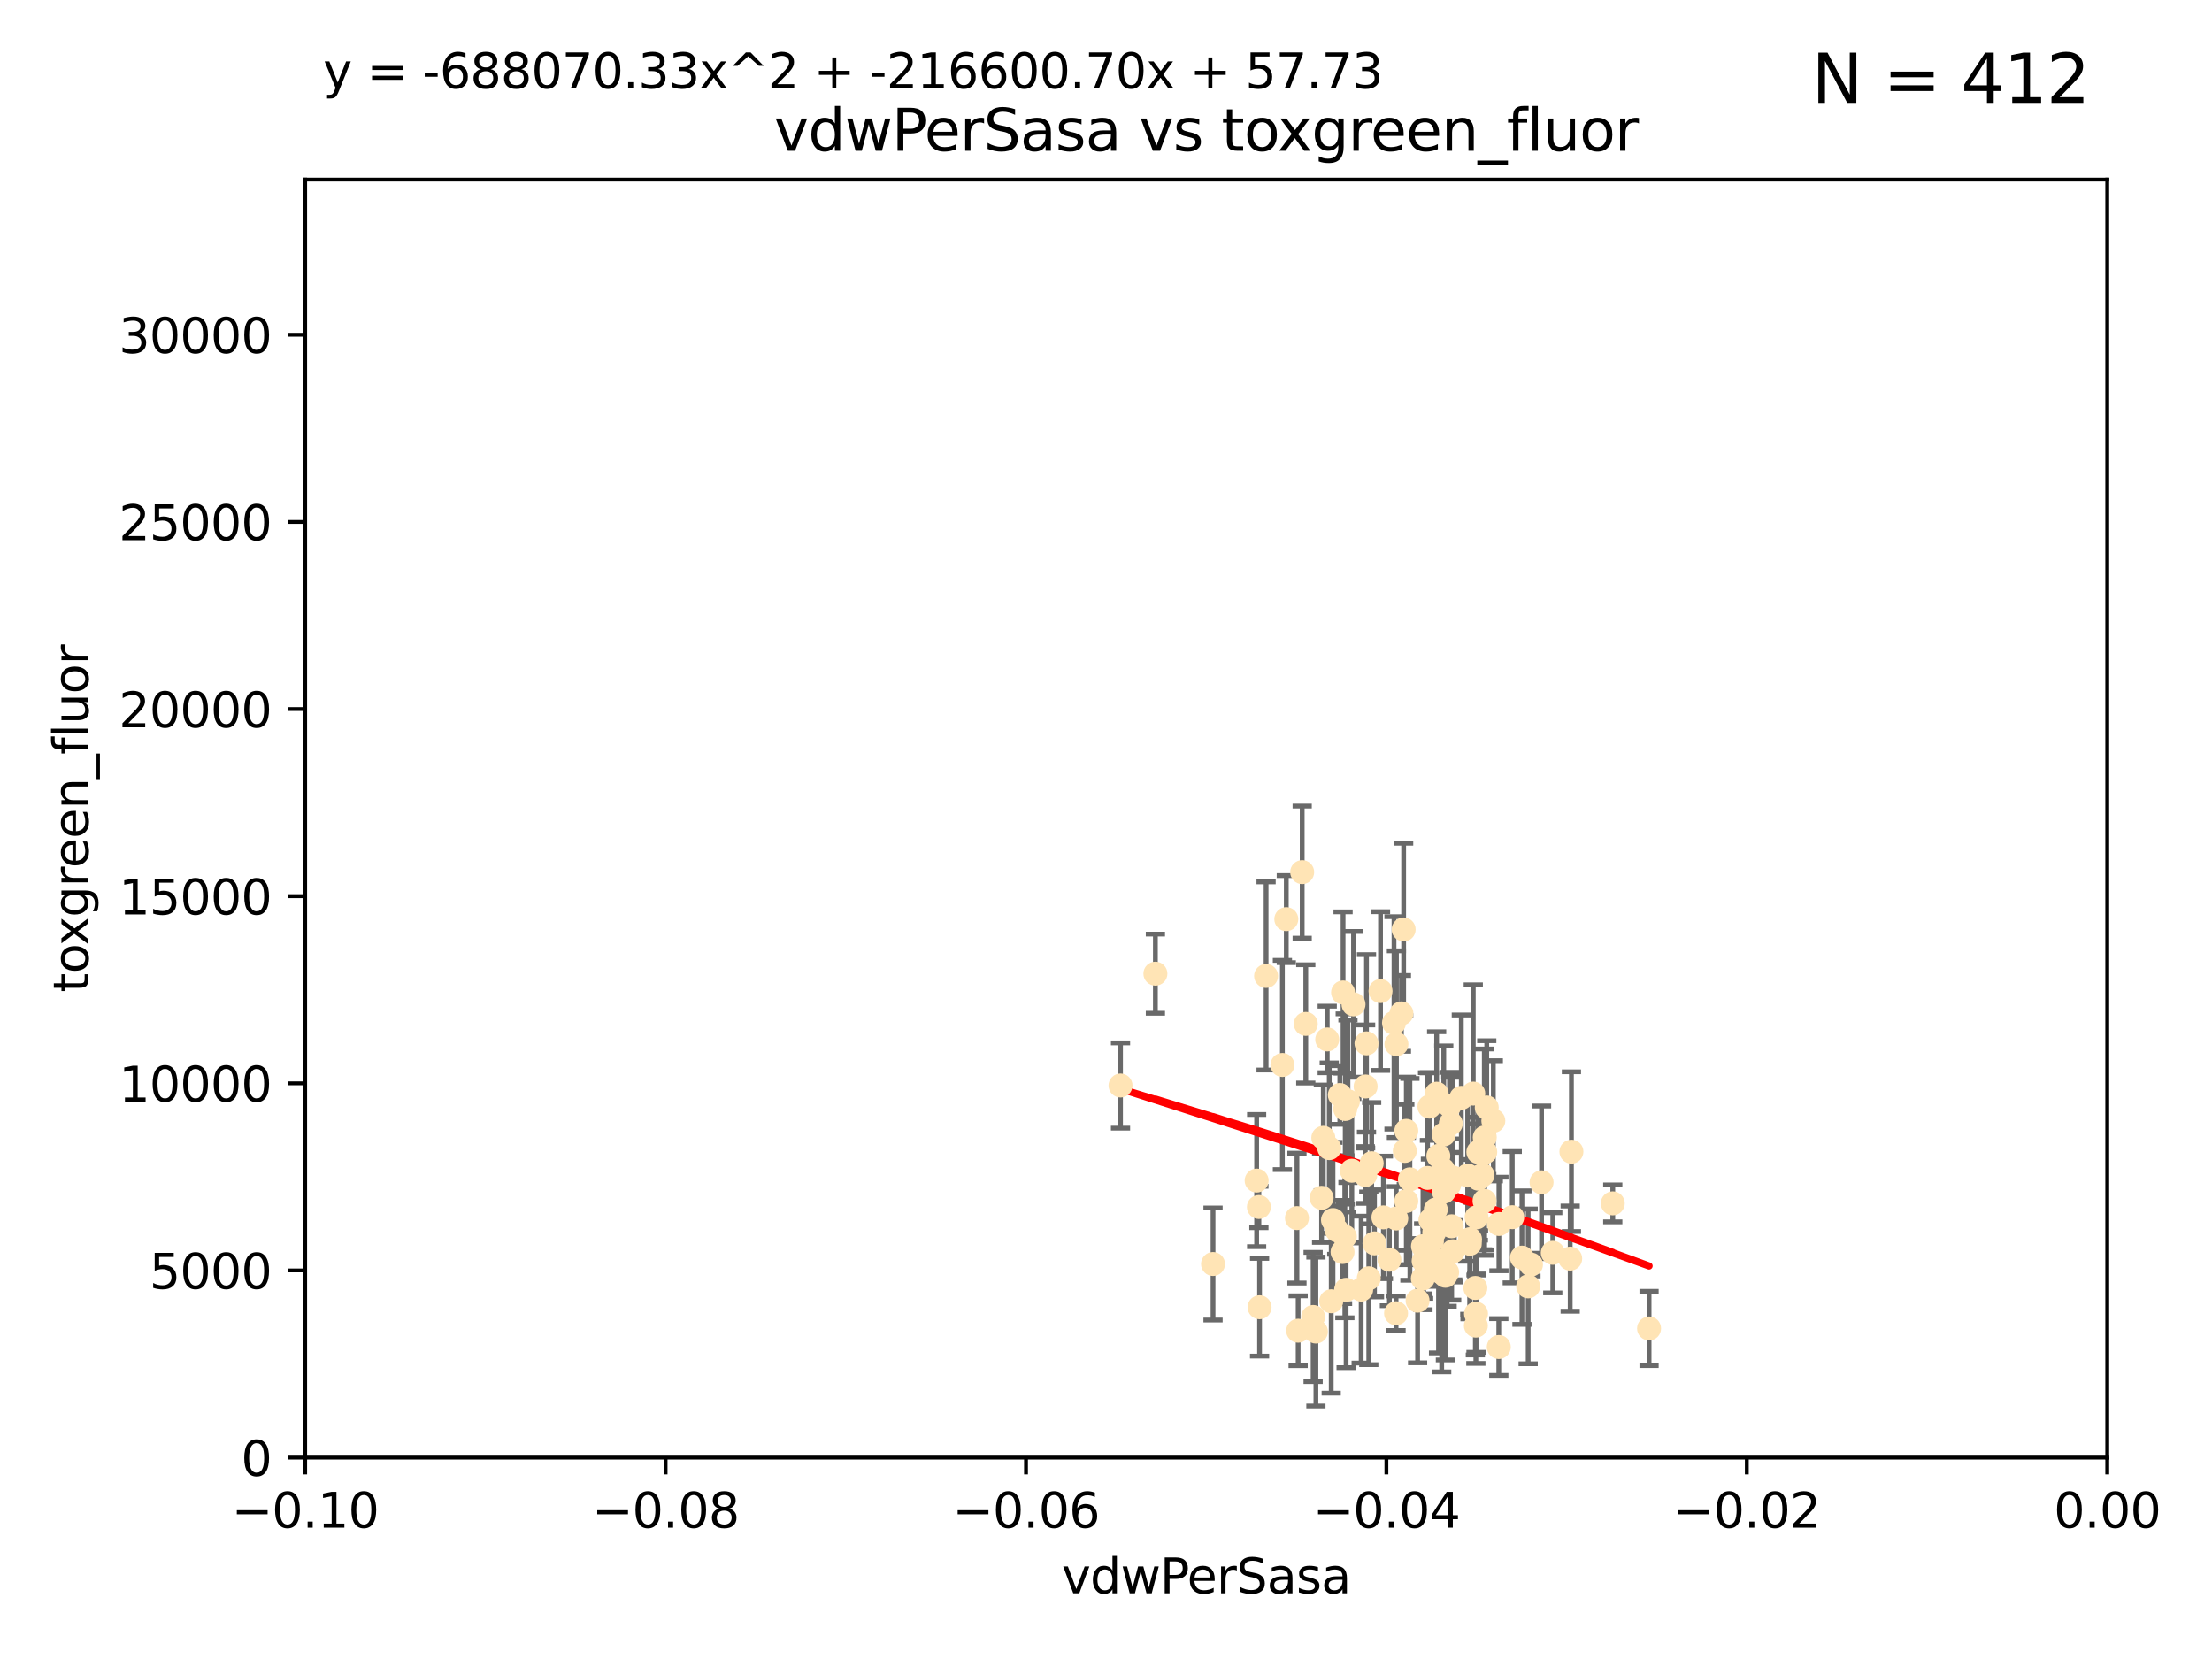 <?xml version="1.0" encoding="utf-8" standalone="no"?>
<!DOCTYPE svg PUBLIC "-//W3C//DTD SVG 1.1//EN"
  "http://www.w3.org/Graphics/SVG/1.1/DTD/svg11.dtd">
<svg xmlns:xlink="http://www.w3.org/1999/xlink" width="460.8pt" height="345.6pt" viewBox="0 0 460.8 345.6" xmlns="http://www.w3.org/2000/svg" version="1.1">
 <defs>
  <style type="text/css">*{stroke-linejoin: round; stroke-linecap: butt}</style>
 </defs>
 <g id="figure_1">
  <g id="patch_1">
   <path d="M 0 345.6 
L 460.8 345.6 
L 460.8 0 
L 0 0 
z
" style="fill: #ffffff"/>
  </g>
  <g id="axes_1">
   <g id="patch_2">
    <path d="M 63.571 303.64 
L 438.975 303.64 
L 438.975 37.411 
L 63.571 37.411 
z
" style="fill: #ffffff"/>
   </g>
   <g id="PathCollection_1">
    <defs>
     <path id="m0e787c86db" d="M 0 1.118 
C 0.297 1.118 0.581 1 0.791 0.791 
C 1 0.581 1.118 0.297 1.118 0 
C 1.118 -0.297 1 -0.581 0.791 -0.791 
C 0.581 -1 0.297 -1.118 0 -1.118 
C -0.297 -1.118 -0.581 -1 -0.791 -0.791 
C -1 -0.581 -1.118 -0.297 -1.118 0 
C -1.118 0.297 -1 0.581 -0.791 0.791 
C -0.581 1 -0.297 1.118 0 1.118 
z
" style="stroke: #ffe4b5"/>
    </defs>
    <g clip-path="url(#p028a768bd9)">
     <use xlink:href="#m0e787c86db" x="276.486" y="216.536" style="fill: #ffe4b5; stroke: #ffe4b5"/>
     <use xlink:href="#m0e787c86db" x="279.113" y="228.111" style="fill: #ffe4b5; stroke: #ffe4b5"/>
     <use xlink:href="#m0e787c86db" x="284.412" y="244.769" style="fill: #ffe4b5; stroke: #ffe4b5"/>
     <use xlink:href="#m0e787c86db" x="302.231" y="234.05" style="fill: #ffe4b5; stroke: #ffe4b5"/>
     <use xlink:href="#m0e787c86db" x="280.234" y="231.017" style="fill: #ffe4b5; stroke: #ffe4b5"/>
     <use xlink:href="#m0e787c86db" x="271.268" y="181.678" style="fill: #ffe4b5; stroke: #ffe4b5"/>
     <use xlink:href="#m0e787c86db" x="275.67" y="237.027" style="fill: #ffe4b5; stroke: #ffe4b5"/>
     <use xlink:href="#m0e787c86db" x="280.806" y="229.412" style="fill: #ffe4b5; stroke: #ffe4b5"/>
     <use xlink:href="#m0e787c86db" x="285.142" y="266.293" style="fill: #ffe4b5; stroke: #ffe4b5"/>
     <use xlink:href="#m0e787c86db" x="262.392" y="272.322" style="fill: #ffe4b5; stroke: #ffe4b5"/>
     <use xlink:href="#m0e787c86db" x="277.685" y="254.155" style="fill: #ffe4b5; stroke: #ffe4b5"/>
     <use xlink:href="#m0e787c86db" x="307.963" y="239.982" style="fill: #ffe4b5; stroke: #ffe4b5"/>
     <use xlink:href="#m0e787c86db" x="292.648" y="239.753" style="fill: #ffe4b5; stroke: #ffe4b5"/>
     <use xlink:href="#m0e787c86db" x="280.161" y="257.637" style="fill: #ffe4b5; stroke: #ffe4b5"/>
     <use xlink:href="#m0e787c86db" x="296.433" y="259.605" style="fill: #ffe4b5; stroke: #ffe4b5"/>
     <use xlink:href="#m0e787c86db" x="307.598" y="253.6" style="fill: #ffe4b5; stroke: #ffe4b5"/>
     <use xlink:href="#m0e787c86db" x="292.96" y="235.57" style="fill: #ffe4b5; stroke: #ffe4b5"/>
     <use xlink:href="#m0e787c86db" x="300.331" y="265.126" style="fill: #ffe4b5; stroke: #ffe4b5"/>
     <use xlink:href="#m0e787c86db" x="302.412" y="255.451" style="fill: #ffe4b5; stroke: #ffe4b5"/>
     <use xlink:href="#m0e787c86db" x="275.312" y="249.525" style="fill: #ffe4b5; stroke: #ffe4b5"/>
     <use xlink:href="#m0e787c86db" x="297.982" y="254.168" style="fill: #ffe4b5; stroke: #ffe4b5"/>
     <use xlink:href="#m0e787c86db" x="261.782" y="245.935" style="fill: #ffe4b5; stroke: #ffe4b5"/>
     <use xlink:href="#m0e787c86db" x="240.689" y="202.832" style="fill: #ffe4b5; stroke: #ffe4b5"/>
     <use xlink:href="#m0e787c86db" x="304.418" y="228.7" style="fill: #ffe4b5; stroke: #ffe4b5"/>
     <use xlink:href="#m0e787c86db" x="284.482" y="226.335" style="fill: #ffe4b5; stroke: #ffe4b5"/>
     <use xlink:href="#m0e787c86db" x="302.633" y="245.292" style="fill: #ffe4b5; stroke: #ffe4b5"/>
     <use xlink:href="#m0e787c86db" x="293.711" y="245.681" style="fill: #ffe4b5; stroke: #ffe4b5"/>
     <use xlink:href="#m0e787c86db" x="263.75" y="203.309" style="fill: #ffe4b5; stroke: #ffe4b5"/>
     <use xlink:href="#m0e787c86db" x="299.669" y="262.659" style="fill: #ffe4b5; stroke: #ffe4b5"/>
     <use xlink:href="#m0e787c86db" x="288.189" y="253.603" style="fill: #ffe4b5; stroke: #ffe4b5"/>
     <use xlink:href="#m0e787c86db" x="309.251" y="250.173" style="fill: #ffe4b5; stroke: #ffe4b5"/>
     <use xlink:href="#m0e787c86db" x="300.787" y="248.241" style="fill: #ffe4b5; stroke: #ffe4b5"/>
     <use xlink:href="#m0e787c86db" x="297.387" y="245.382" style="fill: #ffe4b5; stroke: #ffe4b5"/>
     <use xlink:href="#m0e787c86db" x="299.63" y="240.809" style="fill: #ffe4b5; stroke: #ffe4b5"/>
     <use xlink:href="#m0e787c86db" x="281.61" y="243.885" style="fill: #ffe4b5; stroke: #ffe4b5"/>
     <use xlink:href="#m0e787c86db" x="278.469" y="256.268" style="fill: #ffe4b5; stroke: #ffe4b5"/>
     <use xlink:href="#m0e787c86db" x="306.23" y="258.147" style="fill: #ffe4b5; stroke: #ffe4b5"/>
     <use xlink:href="#m0e787c86db" x="296.402" y="266.337" style="fill: #ffe4b5; stroke: #ffe4b5"/>
     <use xlink:href="#m0e787c86db" x="290.902" y="217.517" style="fill: #ffe4b5; stroke: #ffe4b5"/>
     <use xlink:href="#m0e787c86db" x="292.961" y="250.198" style="fill: #ffe4b5; stroke: #ffe4b5"/>
     <use xlink:href="#m0e787c86db" x="301.103" y="265.765" style="fill: #ffe4b5; stroke: #ffe4b5"/>
     <use xlink:href="#m0e787c86db" x="312.226" y="280.604" style="fill: #ffe4b5; stroke: #ffe4b5"/>
     <use xlink:href="#m0e787c86db" x="309.206" y="240.015" style="fill: #ffe4b5; stroke: #ffe4b5"/>
     <use xlink:href="#m0e787c86db" x="318.932" y="263.441" style="fill: #ffe4b5; stroke: #ffe4b5"/>
     <use xlink:href="#m0e787c86db" x="285.744" y="242.322" style="fill: #ffe4b5; stroke: #ffe4b5"/>
     <use xlink:href="#m0e787c86db" x="301.951" y="230.33" style="fill: #ffe4b5; stroke: #ffe4b5"/>
     <use xlink:href="#m0e787c86db" x="306.18" y="259.103" style="fill: #ffe4b5; stroke: #ffe4b5"/>
     <use xlink:href="#m0e787c86db" x="305.738" y="244.88" style="fill: #ffe4b5; stroke: #ffe4b5"/>
     <use xlink:href="#m0e787c86db" x="233.425" y="226.132" style="fill: #ffe4b5; stroke: #ffe4b5"/>
     <use xlink:href="#m0e787c86db" x="274.129" y="277.386" style="fill: #ffe4b5; stroke: #ffe4b5"/>
     <use xlink:href="#m0e787c86db" x="297.776" y="230.52" style="fill: #ffe4b5; stroke: #ffe4b5"/>
     <use xlink:href="#m0e787c86db" x="290.396" y="213.083" style="fill: #ffe4b5; stroke: #ffe4b5"/>
     <use xlink:href="#m0e787c86db" x="277.316" y="271.074" style="fill: #ffe4b5; stroke: #ffe4b5"/>
     <use xlink:href="#m0e787c86db" x="286.329" y="259.016" style="fill: #ffe4b5; stroke: #ffe4b5"/>
     <use xlink:href="#m0e787c86db" x="295.312" y="270.951" style="fill: #ffe4b5; stroke: #ffe4b5"/>
     <use xlink:href="#m0e787c86db" x="308.83" y="244.786" style="fill: #ffe4b5; stroke: #ffe4b5"/>
     <use xlink:href="#m0e787c86db" x="307.968" y="245.545" style="fill: #ffe4b5; stroke: #ffe4b5"/>
     <use xlink:href="#m0e787c86db" x="298.793" y="256.689" style="fill: #ffe4b5; stroke: #ffe4b5"/>
     <use xlink:href="#m0e787c86db" x="302.689" y="260.664" style="fill: #ffe4b5; stroke: #ffe4b5"/>
     <use xlink:href="#m0e787c86db" x="252.698" y="263.316" style="fill: #ffe4b5; stroke: #ffe4b5"/>
     <use xlink:href="#m0e787c86db" x="291.943" y="211.111" style="fill: #ffe4b5; stroke: #ffe4b5"/>
     <use xlink:href="#m0e787c86db" x="309.302" y="236.934" style="fill: #ffe4b5; stroke: #ffe4b5"/>
     <use xlink:href="#m0e787c86db" x="306.909" y="227.815" style="fill: #ffe4b5; stroke: #ffe4b5"/>
     <use xlink:href="#m0e787c86db" x="290.866" y="253.828" style="fill: #ffe4b5; stroke: #ffe4b5"/>
     <use xlink:href="#m0e787c86db" x="283.557" y="268.649" style="fill: #ffe4b5; stroke: #ffe4b5"/>
     <use xlink:href="#m0e787c86db" x="299.276" y="227.838" style="fill: #ffe4b5; stroke: #ffe4b5"/>
     <use xlink:href="#m0e787c86db" x="327.1" y="262.194" style="fill: #ffe4b5; stroke: #ffe4b5"/>
     <use xlink:href="#m0e787c86db" x="267.148" y="221.853" style="fill: #ffe4b5; stroke: #ffe4b5"/>
     <use xlink:href="#m0e787c86db" x="287.589" y="206.457" style="fill: #ffe4b5; stroke: #ffe4b5"/>
     <use xlink:href="#m0e787c86db" x="297.947" y="261.955" style="fill: #ffe4b5; stroke: #ffe4b5"/>
     <use xlink:href="#m0e787c86db" x="307.477" y="273.662" style="fill: #ffe4b5; stroke: #ffe4b5"/>
     <use xlink:href="#m0e787c86db" x="296.568" y="262.694" style="fill: #ffe4b5; stroke: #ffe4b5"/>
     <use xlink:href="#m0e787c86db" x="292.406" y="193.623" style="fill: #ffe4b5; stroke: #ffe4b5"/>
     <use xlink:href="#m0e787c86db" x="301.883" y="246.826" style="fill: #ffe4b5; stroke: #ffe4b5"/>
     <use xlink:href="#m0e787c86db" x="267.959" y="191.469" style="fill: #ffe4b5; stroke: #ffe4b5"/>
     <use xlink:href="#m0e787c86db" x="308.006" y="245.234" style="fill: #ffe4b5; stroke: #ffe4b5"/>
     <use xlink:href="#m0e787c86db" x="317.049" y="261.986" style="fill: #ffe4b5; stroke: #ffe4b5"/>
     <use xlink:href="#m0e787c86db" x="281.963" y="209.222" style="fill: #ffe4b5; stroke: #ffe4b5"/>
     <use xlink:href="#m0e787c86db" x="279.679" y="260.815" style="fill: #ffe4b5; stroke: #ffe4b5"/>
     <use xlink:href="#m0e787c86db" x="301.464" y="265.045" style="fill: #ffe4b5; stroke: #ffe4b5"/>
     <use xlink:href="#m0e787c86db" x="300.61" y="243.672" style="fill: #ffe4b5; stroke: #ffe4b5"/>
     <use xlink:href="#m0e787c86db" x="280.419" y="268.684" style="fill: #ffe4b5; stroke: #ffe4b5"/>
     <use xlink:href="#m0e787c86db" x="321.136" y="246.295" style="fill: #ffe4b5; stroke: #ffe4b5"/>
     <use xlink:href="#m0e787c86db" x="309.717" y="230.72" style="fill: #ffe4b5; stroke: #ffe4b5"/>
     <use xlink:href="#m0e787c86db" x="307.341" y="268.302" style="fill: #ffe4b5; stroke: #ffe4b5"/>
     <use xlink:href="#m0e787c86db" x="327.356" y="239.911" style="fill: #ffe4b5; stroke: #ffe4b5"/>
     <use xlink:href="#m0e787c86db" x="289.439" y="262.419" style="fill: #ffe4b5; stroke: #ffe4b5"/>
     <use xlink:href="#m0e787c86db" x="284.665" y="217.353" style="fill: #ffe4b5; stroke: #ffe4b5"/>
     <use xlink:href="#m0e787c86db" x="298.297" y="258.605" style="fill: #ffe4b5; stroke: #ffe4b5"/>
     <use xlink:href="#m0e787c86db" x="270.18" y="253.753" style="fill: #ffe4b5; stroke: #ffe4b5"/>
     <use xlink:href="#m0e787c86db" x="272.018" y="213.294" style="fill: #ffe4b5; stroke: #ffe4b5"/>
     <use xlink:href="#m0e787c86db" x="312.252" y="254.975" style="fill: #ffe4b5; stroke: #ffe4b5"/>
     <use xlink:href="#m0e787c86db" x="323.474" y="260.985" style="fill: #ffe4b5; stroke: #ffe4b5"/>
     <use xlink:href="#m0e787c86db" x="299.099" y="251.971" style="fill: #ffe4b5; stroke: #ffe4b5"/>
     <use xlink:href="#m0e787c86db" x="343.531" y="276.739" style="fill: #ffe4b5; stroke: #ffe4b5"/>
     <use xlink:href="#m0e787c86db" x="315.03" y="253.562" style="fill: #ffe4b5; stroke: #ffe4b5"/>
     <use xlink:href="#m0e787c86db" x="273.549" y="274.347" style="fill: #ffe4b5; stroke: #ffe4b5"/>
     <use xlink:href="#m0e787c86db" x="318.346" y="267.976" style="fill: #ffe4b5; stroke: #ffe4b5"/>
     <use xlink:href="#m0e787c86db" x="270.426" y="277.211" style="fill: #ffe4b5; stroke: #ffe4b5"/>
     <use xlink:href="#m0e787c86db" x="262.253" y="251.441" style="fill: #ffe4b5; stroke: #ffe4b5"/>
     <use xlink:href="#m0e787c86db" x="311.087" y="233.485" style="fill: #ffe4b5; stroke: #ffe4b5"/>
     <use xlink:href="#m0e787c86db" x="335.971" y="250.681" style="fill: #ffe4b5; stroke: #ffe4b5"/>
     <use xlink:href="#m0e787c86db" x="309.402" y="239.983" style="fill: #ffe4b5; stroke: #ffe4b5"/>
     <use xlink:href="#m0e787c86db" x="307.449" y="276.151" style="fill: #ffe4b5; stroke: #ffe4b5"/>
     <use xlink:href="#m0e787c86db" x="279.786" y="206.748" style="fill: #ffe4b5; stroke: #ffe4b5"/>
     <use xlink:href="#m0e787c86db" x="300.761" y="236.321" style="fill: #ffe4b5; stroke: #ffe4b5"/>
     <use xlink:href="#m0e787c86db" x="276.908" y="239.171" style="fill: #ffe4b5; stroke: #ffe4b5"/>
     <use xlink:href="#m0e787c86db" x="290.824" y="273.573" style="fill: #ffe4b5; stroke: #ffe4b5"/>
    </g>
   </g>
   <g id="matplotlib.axis_1">
    <g id="xtick_1">
     <g id="line2d_1">
      <defs>
       <path id="m48a81dac9f" d="M 0 0 
L 0 3.5 
" style="stroke: #000000; stroke-width: 0.8"/>
      </defs>
      <g>
       <use xlink:href="#m48a81dac9f" x="63.571" y="303.64" style="stroke: #000000; stroke-width: 0.8"/>
      </g>
     </g>
     <g id="text_1">
      <!-- −0.10 -->
      <g transform="translate(48.249 318.238)scale(0.1 -0.1)">
       <defs>
        <path id="DejaVuSans-2212" d="M 678 2272 
L 4684 2272 
L 4684 1741 
L 678 1741 
L 678 2272 
z
" transform="scale(0.016)"/>
        <path id="DejaVuSans-30" d="M 2034 4250 
Q 1547 4250 1301 3770 
Q 1056 3291 1056 2328 
Q 1056 1369 1301 889 
Q 1547 409 2034 409 
Q 2525 409 2770 889 
Q 3016 1369 3016 2328 
Q 3016 3291 2770 3770 
Q 2525 4250 2034 4250 
z
M 2034 4750 
Q 2819 4750 3233 4129 
Q 3647 3509 3647 2328 
Q 3647 1150 3233 529 
Q 2819 -91 2034 -91 
Q 1250 -91 836 529 
Q 422 1150 422 2328 
Q 422 3509 836 4129 
Q 1250 4750 2034 4750 
z
" transform="scale(0.016)"/>
        <path id="DejaVuSans-2e" d="M 684 794 
L 1344 794 
L 1344 0 
L 684 0 
L 684 794 
z
" transform="scale(0.016)"/>
        <path id="DejaVuSans-31" d="M 794 531 
L 1825 531 
L 1825 4091 
L 703 3866 
L 703 4441 
L 1819 4666 
L 2450 4666 
L 2450 531 
L 3481 531 
L 3481 0 
L 794 0 
L 794 531 
z
" transform="scale(0.016)"/>
       </defs>
       <use xlink:href="#DejaVuSans-2212"/>
       <use xlink:href="#DejaVuSans-30" x="83.789"/>
       <use xlink:href="#DejaVuSans-2e" x="147.412"/>
       <use xlink:href="#DejaVuSans-31" x="179.199"/>
       <use xlink:href="#DejaVuSans-30" x="242.822"/>
      </g>
     </g>
    </g>
    <g id="xtick_2">
     <g id="line2d_2">
      <g>
       <use xlink:href="#m48a81dac9f" x="138.652" y="303.64" style="stroke: #000000; stroke-width: 0.8"/>
      </g>
     </g>
     <g id="text_2">
      <!-- −0.08 -->
      <g transform="translate(123.329 318.238)scale(0.1 -0.1)">
       <defs>
        <path id="DejaVuSans-38" d="M 2034 2216 
Q 1584 2216 1326 1975 
Q 1069 1734 1069 1313 
Q 1069 891 1326 650 
Q 1584 409 2034 409 
Q 2484 409 2743 651 
Q 3003 894 3003 1313 
Q 3003 1734 2745 1975 
Q 2488 2216 2034 2216 
z
M 1403 2484 
Q 997 2584 770 2862 
Q 544 3141 544 3541 
Q 544 4100 942 4425 
Q 1341 4750 2034 4750 
Q 2731 4750 3128 4425 
Q 3525 4100 3525 3541 
Q 3525 3141 3298 2862 
Q 3072 2584 2669 2484 
Q 3125 2378 3379 2068 
Q 3634 1759 3634 1313 
Q 3634 634 3220 271 
Q 2806 -91 2034 -91 
Q 1263 -91 848 271 
Q 434 634 434 1313 
Q 434 1759 690 2068 
Q 947 2378 1403 2484 
z
M 1172 3481 
Q 1172 3119 1398 2916 
Q 1625 2713 2034 2713 
Q 2441 2713 2670 2916 
Q 2900 3119 2900 3481 
Q 2900 3844 2670 4047 
Q 2441 4250 2034 4250 
Q 1625 4250 1398 4047 
Q 1172 3844 1172 3481 
z
" transform="scale(0.016)"/>
       </defs>
       <use xlink:href="#DejaVuSans-2212"/>
       <use xlink:href="#DejaVuSans-30" x="83.789"/>
       <use xlink:href="#DejaVuSans-2e" x="147.412"/>
       <use xlink:href="#DejaVuSans-30" x="179.199"/>
       <use xlink:href="#DejaVuSans-38" x="242.822"/>
      </g>
     </g>
    </g>
    <g id="xtick_3">
     <g id="line2d_3">
      <g>
       <use xlink:href="#m48a81dac9f" x="213.733" y="303.64" style="stroke: #000000; stroke-width: 0.8"/>
      </g>
     </g>
     <g id="text_3">
      <!-- −0.06 -->
      <g transform="translate(198.41 318.238)scale(0.1 -0.1)">
       <defs>
        <path id="DejaVuSans-36" d="M 2113 2584 
Q 1688 2584 1439 2293 
Q 1191 2003 1191 1497 
Q 1191 994 1439 701 
Q 1688 409 2113 409 
Q 2538 409 2786 701 
Q 3034 994 3034 1497 
Q 3034 2003 2786 2293 
Q 2538 2584 2113 2584 
z
M 3366 4563 
L 3366 3988 
Q 3128 4100 2886 4159 
Q 2644 4219 2406 4219 
Q 1781 4219 1451 3797 
Q 1122 3375 1075 2522 
Q 1259 2794 1537 2939 
Q 1816 3084 2150 3084 
Q 2853 3084 3261 2657 
Q 3669 2231 3669 1497 
Q 3669 778 3244 343 
Q 2819 -91 2113 -91 
Q 1303 -91 875 529 
Q 447 1150 447 2328 
Q 447 3434 972 4092 
Q 1497 4750 2381 4750 
Q 2619 4750 2861 4703 
Q 3103 4656 3366 4563 
z
" transform="scale(0.016)"/>
       </defs>
       <use xlink:href="#DejaVuSans-2212"/>
       <use xlink:href="#DejaVuSans-30" x="83.789"/>
       <use xlink:href="#DejaVuSans-2e" x="147.412"/>
       <use xlink:href="#DejaVuSans-30" x="179.199"/>
       <use xlink:href="#DejaVuSans-36" x="242.822"/>
      </g>
     </g>
    </g>
    <g id="xtick_4">
     <g id="line2d_4">
      <g>
       <use xlink:href="#m48a81dac9f" x="288.813" y="303.64" style="stroke: #000000; stroke-width: 0.8"/>
      </g>
     </g>
     <g id="text_4">
      <!-- −0.04 -->
      <g transform="translate(273.491 318.238)scale(0.1 -0.1)">
       <defs>
        <path id="DejaVuSans-34" d="M 2419 4116 
L 825 1625 
L 2419 1625 
L 2419 4116 
z
M 2253 4666 
L 3047 4666 
L 3047 1625 
L 3713 1625 
L 3713 1100 
L 3047 1100 
L 3047 0 
L 2419 0 
L 2419 1100 
L 313 1100 
L 313 1709 
L 2253 4666 
z
" transform="scale(0.016)"/>
       </defs>
       <use xlink:href="#DejaVuSans-2212"/>
       <use xlink:href="#DejaVuSans-30" x="83.789"/>
       <use xlink:href="#DejaVuSans-2e" x="147.412"/>
       <use xlink:href="#DejaVuSans-30" x="179.199"/>
       <use xlink:href="#DejaVuSans-34" x="242.822"/>
      </g>
     </g>
    </g>
    <g id="xtick_5">
     <g id="line2d_5">
      <g>
       <use xlink:href="#m48a81dac9f" x="363.894" y="303.64" style="stroke: #000000; stroke-width: 0.8"/>
      </g>
     </g>
     <g id="text_5">
      <!-- −0.02 -->
      <g transform="translate(348.572 318.238)scale(0.1 -0.1)">
       <defs>
        <path id="DejaVuSans-32" d="M 1228 531 
L 3431 531 
L 3431 0 
L 469 0 
L 469 531 
Q 828 903 1448 1529 
Q 2069 2156 2228 2338 
Q 2531 2678 2651 2914 
Q 2772 3150 2772 3378 
Q 2772 3750 2511 3984 
Q 2250 4219 1831 4219 
Q 1534 4219 1204 4116 
Q 875 4013 500 3803 
L 500 4441 
Q 881 4594 1212 4672 
Q 1544 4750 1819 4750 
Q 2544 4750 2975 4387 
Q 3406 4025 3406 3419 
Q 3406 3131 3298 2873 
Q 3191 2616 2906 2266 
Q 2828 2175 2409 1742 
Q 1991 1309 1228 531 
z
" transform="scale(0.016)"/>
       </defs>
       <use xlink:href="#DejaVuSans-2212"/>
       <use xlink:href="#DejaVuSans-30" x="83.789"/>
       <use xlink:href="#DejaVuSans-2e" x="147.412"/>
       <use xlink:href="#DejaVuSans-30" x="179.199"/>
       <use xlink:href="#DejaVuSans-32" x="242.822"/>
      </g>
     </g>
    </g>
    <g id="xtick_6">
     <g id="line2d_6">
      <g>
       <use xlink:href="#m48a81dac9f" x="438.975" y="303.64" style="stroke: #000000; stroke-width: 0.8"/>
      </g>
     </g>
     <g id="text_6">
      <!-- 0.00 -->
      <g transform="translate(427.842 318.238)scale(0.1 -0.1)">
       <use xlink:href="#DejaVuSans-30"/>
       <use xlink:href="#DejaVuSans-2e" x="63.623"/>
       <use xlink:href="#DejaVuSans-30" x="95.41"/>
       <use xlink:href="#DejaVuSans-30" x="159.033"/>
      </g>
     </g>
    </g>
    <g id="text_7">
     <!-- vdwPerSasa -->
     <g transform="translate(221.178 331.917)scale(0.1 -0.1)">
      <defs>
       <path id="DejaVuSans-76" d="M 191 3500 
L 800 3500 
L 1894 563 
L 2988 3500 
L 3597 3500 
L 2284 0 
L 1503 0 
L 191 3500 
z
" transform="scale(0.016)"/>
       <path id="DejaVuSans-64" d="M 2906 2969 
L 2906 4863 
L 3481 4863 
L 3481 0 
L 2906 0 
L 2906 525 
Q 2725 213 2448 61 
Q 2172 -91 1784 -91 
Q 1150 -91 751 415 
Q 353 922 353 1747 
Q 353 2572 751 3078 
Q 1150 3584 1784 3584 
Q 2172 3584 2448 3432 
Q 2725 3281 2906 2969 
z
M 947 1747 
Q 947 1113 1208 752 
Q 1469 391 1925 391 
Q 2381 391 2643 752 
Q 2906 1113 2906 1747 
Q 2906 2381 2643 2742 
Q 2381 3103 1925 3103 
Q 1469 3103 1208 2742 
Q 947 2381 947 1747 
z
" transform="scale(0.016)"/>
       <path id="DejaVuSans-77" d="M 269 3500 
L 844 3500 
L 1563 769 
L 2278 3500 
L 2956 3500 
L 3675 769 
L 4391 3500 
L 4966 3500 
L 4050 0 
L 3372 0 
L 2619 2869 
L 1863 0 
L 1184 0 
L 269 3500 
z
" transform="scale(0.016)"/>
       <path id="DejaVuSans-50" d="M 1259 4147 
L 1259 2394 
L 2053 2394 
Q 2494 2394 2734 2622 
Q 2975 2850 2975 3272 
Q 2975 3691 2734 3919 
Q 2494 4147 2053 4147 
L 1259 4147 
z
M 628 4666 
L 2053 4666 
Q 2838 4666 3239 4311 
Q 3641 3956 3641 3272 
Q 3641 2581 3239 2228 
Q 2838 1875 2053 1875 
L 1259 1875 
L 1259 0 
L 628 0 
L 628 4666 
z
" transform="scale(0.016)"/>
       <path id="DejaVuSans-65" d="M 3597 1894 
L 3597 1613 
L 953 1613 
Q 991 1019 1311 708 
Q 1631 397 2203 397 
Q 2534 397 2845 478 
Q 3156 559 3463 722 
L 3463 178 
Q 3153 47 2828 -22 
Q 2503 -91 2169 -91 
Q 1331 -91 842 396 
Q 353 884 353 1716 
Q 353 2575 817 3079 
Q 1281 3584 2069 3584 
Q 2775 3584 3186 3129 
Q 3597 2675 3597 1894 
z
M 3022 2063 
Q 3016 2534 2758 2815 
Q 2500 3097 2075 3097 
Q 1594 3097 1305 2825 
Q 1016 2553 972 2059 
L 3022 2063 
z
" transform="scale(0.016)"/>
       <path id="DejaVuSans-72" d="M 2631 2963 
Q 2534 3019 2420 3045 
Q 2306 3072 2169 3072 
Q 1681 3072 1420 2755 
Q 1159 2438 1159 1844 
L 1159 0 
L 581 0 
L 581 3500 
L 1159 3500 
L 1159 2956 
Q 1341 3275 1631 3429 
Q 1922 3584 2338 3584 
Q 2397 3584 2469 3576 
Q 2541 3569 2628 3553 
L 2631 2963 
z
" transform="scale(0.016)"/>
       <path id="DejaVuSans-53" d="M 3425 4513 
L 3425 3897 
Q 3066 4069 2747 4153 
Q 2428 4238 2131 4238 
Q 1616 4238 1336 4038 
Q 1056 3838 1056 3469 
Q 1056 3159 1242 3001 
Q 1428 2844 1947 2747 
L 2328 2669 
Q 3034 2534 3370 2195 
Q 3706 1856 3706 1288 
Q 3706 609 3251 259 
Q 2797 -91 1919 -91 
Q 1588 -91 1214 -16 
Q 841 59 441 206 
L 441 856 
Q 825 641 1194 531 
Q 1563 422 1919 422 
Q 2459 422 2753 634 
Q 3047 847 3047 1241 
Q 3047 1584 2836 1778 
Q 2625 1972 2144 2069 
L 1759 2144 
Q 1053 2284 737 2584 
Q 422 2884 422 3419 
Q 422 4038 858 4394 
Q 1294 4750 2059 4750 
Q 2388 4750 2728 4690 
Q 3069 4631 3425 4513 
z
" transform="scale(0.016)"/>
       <path id="DejaVuSans-61" d="M 2194 1759 
Q 1497 1759 1228 1600 
Q 959 1441 959 1056 
Q 959 750 1161 570 
Q 1363 391 1709 391 
Q 2188 391 2477 730 
Q 2766 1069 2766 1631 
L 2766 1759 
L 2194 1759 
z
M 3341 1997 
L 3341 0 
L 2766 0 
L 2766 531 
Q 2569 213 2275 61 
Q 1981 -91 1556 -91 
Q 1019 -91 701 211 
Q 384 513 384 1019 
Q 384 1609 779 1909 
Q 1175 2209 1959 2209 
L 2766 2209 
L 2766 2266 
Q 2766 2663 2505 2880 
Q 2244 3097 1772 3097 
Q 1472 3097 1187 3025 
Q 903 2953 641 2809 
L 641 3341 
Q 956 3463 1253 3523 
Q 1550 3584 1831 3584 
Q 2591 3584 2966 3190 
Q 3341 2797 3341 1997 
z
" transform="scale(0.016)"/>
       <path id="DejaVuSans-73" d="M 2834 3397 
L 2834 2853 
Q 2591 2978 2328 3040 
Q 2066 3103 1784 3103 
Q 1356 3103 1142 2972 
Q 928 2841 928 2578 
Q 928 2378 1081 2264 
Q 1234 2150 1697 2047 
L 1894 2003 
Q 2506 1872 2764 1633 
Q 3022 1394 3022 966 
Q 3022 478 2636 193 
Q 2250 -91 1575 -91 
Q 1294 -91 989 -36 
Q 684 19 347 128 
L 347 722 
Q 666 556 975 473 
Q 1284 391 1588 391 
Q 1994 391 2212 530 
Q 2431 669 2431 922 
Q 2431 1156 2273 1281 
Q 2116 1406 1581 1522 
L 1381 1569 
Q 847 1681 609 1914 
Q 372 2147 372 2553 
Q 372 3047 722 3315 
Q 1072 3584 1716 3584 
Q 2034 3584 2315 3537 
Q 2597 3491 2834 3397 
z
" transform="scale(0.016)"/>
      </defs>
      <use xlink:href="#DejaVuSans-76"/>
      <use xlink:href="#DejaVuSans-64" x="59.18"/>
      <use xlink:href="#DejaVuSans-77" x="122.656"/>
      <use xlink:href="#DejaVuSans-50" x="204.443"/>
      <use xlink:href="#DejaVuSans-65" x="261.121"/>
      <use xlink:href="#DejaVuSans-72" x="322.645"/>
      <use xlink:href="#DejaVuSans-53" x="363.758"/>
      <use xlink:href="#DejaVuSans-61" x="427.234"/>
      <use xlink:href="#DejaVuSans-73" x="488.514"/>
      <use xlink:href="#DejaVuSans-61" x="540.613"/>
     </g>
    </g>
   </g>
   <g id="matplotlib.axis_2">
    <g id="ytick_1">
     <g id="line2d_7">
      <defs>
       <path id="m07c9853fbd" d="M 0 0 
L -3.5 0 
" style="stroke: #000000; stroke-width: 0.8"/>
      </defs>
      <g>
       <use xlink:href="#m07c9853fbd" x="63.571" y="303.64" style="stroke: #000000; stroke-width: 0.8"/>
      </g>
     </g>
     <g id="text_8">
      <!-- 0 -->
      <g transform="translate(50.209 307.439)scale(0.1 -0.1)">
       <use xlink:href="#DejaVuSans-30"/>
      </g>
     </g>
    </g>
    <g id="ytick_2">
     <g id="line2d_8">
      <g>
       <use xlink:href="#m07c9853fbd" x="63.571" y="264.657" style="stroke: #000000; stroke-width: 0.8"/>
      </g>
     </g>
     <g id="text_9">
      <!-- 5000 -->
      <g transform="translate(31.121 268.457)scale(0.1 -0.1)">
       <defs>
        <path id="DejaVuSans-35" d="M 691 4666 
L 3169 4666 
L 3169 4134 
L 1269 4134 
L 1269 2991 
Q 1406 3038 1543 3061 
Q 1681 3084 1819 3084 
Q 2600 3084 3056 2656 
Q 3513 2228 3513 1497 
Q 3513 744 3044 326 
Q 2575 -91 1722 -91 
Q 1428 -91 1123 -41 
Q 819 9 494 109 
L 494 744 
Q 775 591 1075 516 
Q 1375 441 1709 441 
Q 2250 441 2565 725 
Q 2881 1009 2881 1497 
Q 2881 1984 2565 2268 
Q 2250 2553 1709 2553 
Q 1456 2553 1204 2497 
Q 953 2441 691 2322 
L 691 4666 
z
" transform="scale(0.016)"/>
       </defs>
       <use xlink:href="#DejaVuSans-35"/>
       <use xlink:href="#DejaVuSans-30" x="63.623"/>
       <use xlink:href="#DejaVuSans-30" x="127.246"/>
       <use xlink:href="#DejaVuSans-30" x="190.869"/>
      </g>
     </g>
    </g>
    <g id="ytick_3">
     <g id="line2d_9">
      <g>
       <use xlink:href="#m07c9853fbd" x="63.571" y="225.675" style="stroke: #000000; stroke-width: 0.8"/>
      </g>
     </g>
     <g id="text_10">
      <!-- 10000 -->
      <g transform="translate(24.759 229.474)scale(0.1 -0.1)">
       <use xlink:href="#DejaVuSans-31"/>
       <use xlink:href="#DejaVuSans-30" x="63.623"/>
       <use xlink:href="#DejaVuSans-30" x="127.246"/>
       <use xlink:href="#DejaVuSans-30" x="190.869"/>
       <use xlink:href="#DejaVuSans-30" x="254.492"/>
      </g>
     </g>
    </g>
    <g id="ytick_4">
     <g id="line2d_10">
      <g>
       <use xlink:href="#m07c9853fbd" x="63.571" y="186.692" style="stroke: #000000; stroke-width: 0.8"/>
      </g>
     </g>
     <g id="text_11">
      <!-- 15000 -->
      <g transform="translate(24.759 190.492)scale(0.1 -0.1)">
       <use xlink:href="#DejaVuSans-31"/>
       <use xlink:href="#DejaVuSans-35" x="63.623"/>
       <use xlink:href="#DejaVuSans-30" x="127.246"/>
       <use xlink:href="#DejaVuSans-30" x="190.869"/>
       <use xlink:href="#DejaVuSans-30" x="254.492"/>
      </g>
     </g>
    </g>
    <g id="ytick_5">
     <g id="line2d_11">
      <g>
       <use xlink:href="#m07c9853fbd" x="63.571" y="147.71" style="stroke: #000000; stroke-width: 0.8"/>
      </g>
     </g>
     <g id="text_12">
      <!-- 20000 -->
      <g transform="translate(24.759 151.509)scale(0.1 -0.1)">
       <use xlink:href="#DejaVuSans-32"/>
       <use xlink:href="#DejaVuSans-30" x="63.623"/>
       <use xlink:href="#DejaVuSans-30" x="127.246"/>
       <use xlink:href="#DejaVuSans-30" x="190.869"/>
       <use xlink:href="#DejaVuSans-30" x="254.492"/>
      </g>
     </g>
    </g>
    <g id="ytick_6">
     <g id="line2d_12">
      <g>
       <use xlink:href="#m07c9853fbd" x="63.571" y="108.727" style="stroke: #000000; stroke-width: 0.8"/>
      </g>
     </g>
     <g id="text_13">
      <!-- 25000 -->
      <g transform="translate(24.759 112.527)scale(0.1 -0.1)">
       <use xlink:href="#DejaVuSans-32"/>
       <use xlink:href="#DejaVuSans-35" x="63.623"/>
       <use xlink:href="#DejaVuSans-30" x="127.246"/>
       <use xlink:href="#DejaVuSans-30" x="190.869"/>
       <use xlink:href="#DejaVuSans-30" x="254.492"/>
      </g>
     </g>
    </g>
    <g id="ytick_7">
     <g id="line2d_13">
      <g>
       <use xlink:href="#m07c9853fbd" x="63.571" y="69.745" style="stroke: #000000; stroke-width: 0.8"/>
      </g>
     </g>
     <g id="text_14">
      <!-- 30000 -->
      <g transform="translate(24.759 73.544)scale(0.1 -0.1)">
       <defs>
        <path id="DejaVuSans-33" d="M 2597 2516 
Q 3050 2419 3304 2112 
Q 3559 1806 3559 1356 
Q 3559 666 3084 287 
Q 2609 -91 1734 -91 
Q 1441 -91 1130 -33 
Q 819 25 488 141 
L 488 750 
Q 750 597 1062 519 
Q 1375 441 1716 441 
Q 2309 441 2620 675 
Q 2931 909 2931 1356 
Q 2931 1769 2642 2001 
Q 2353 2234 1838 2234 
L 1294 2234 
L 1294 2753 
L 1863 2753 
Q 2328 2753 2575 2939 
Q 2822 3125 2822 3475 
Q 2822 3834 2567 4026 
Q 2313 4219 1838 4219 
Q 1578 4219 1281 4162 
Q 984 4106 628 3988 
L 628 4550 
Q 988 4650 1302 4700 
Q 1616 4750 1894 4750 
Q 2613 4750 3031 4423 
Q 3450 4097 3450 3541 
Q 3450 3153 3228 2886 
Q 3006 2619 2597 2516 
z
" transform="scale(0.016)"/>
       </defs>
       <use xlink:href="#DejaVuSans-33"/>
       <use xlink:href="#DejaVuSans-30" x="63.623"/>
       <use xlink:href="#DejaVuSans-30" x="127.246"/>
       <use xlink:href="#DejaVuSans-30" x="190.869"/>
       <use xlink:href="#DejaVuSans-30" x="254.492"/>
      </g>
     </g>
    </g>
    <g id="text_15">
     <!-- toxgreen_fluor -->
     <g transform="translate(18.401 206.72)rotate(-90)scale(0.1 -0.1)">
      <defs>
       <path id="DejaVuSans-74" d="M 1172 4494 
L 1172 3500 
L 2356 3500 
L 2356 3053 
L 1172 3053 
L 1172 1153 
Q 1172 725 1289 603 
Q 1406 481 1766 481 
L 2356 481 
L 2356 0 
L 1766 0 
Q 1100 0 847 248 
Q 594 497 594 1153 
L 594 3053 
L 172 3053 
L 172 3500 
L 594 3500 
L 594 4494 
L 1172 4494 
z
" transform="scale(0.016)"/>
       <path id="DejaVuSans-6f" d="M 1959 3097 
Q 1497 3097 1228 2736 
Q 959 2375 959 1747 
Q 959 1119 1226 758 
Q 1494 397 1959 397 
Q 2419 397 2687 759 
Q 2956 1122 2956 1747 
Q 2956 2369 2687 2733 
Q 2419 3097 1959 3097 
z
M 1959 3584 
Q 2709 3584 3137 3096 
Q 3566 2609 3566 1747 
Q 3566 888 3137 398 
Q 2709 -91 1959 -91 
Q 1206 -91 779 398 
Q 353 888 353 1747 
Q 353 2609 779 3096 
Q 1206 3584 1959 3584 
z
" transform="scale(0.016)"/>
       <path id="DejaVuSans-78" d="M 3513 3500 
L 2247 1797 
L 3578 0 
L 2900 0 
L 1881 1375 
L 863 0 
L 184 0 
L 1544 1831 
L 300 3500 
L 978 3500 
L 1906 2253 
L 2834 3500 
L 3513 3500 
z
" transform="scale(0.016)"/>
       <path id="DejaVuSans-67" d="M 2906 1791 
Q 2906 2416 2648 2759 
Q 2391 3103 1925 3103 
Q 1463 3103 1205 2759 
Q 947 2416 947 1791 
Q 947 1169 1205 825 
Q 1463 481 1925 481 
Q 2391 481 2648 825 
Q 2906 1169 2906 1791 
z
M 3481 434 
Q 3481 -459 3084 -895 
Q 2688 -1331 1869 -1331 
Q 1566 -1331 1297 -1286 
Q 1028 -1241 775 -1147 
L 775 -588 
Q 1028 -725 1275 -790 
Q 1522 -856 1778 -856 
Q 2344 -856 2625 -561 
Q 2906 -266 2906 331 
L 2906 616 
Q 2728 306 2450 153 
Q 2172 0 1784 0 
Q 1141 0 747 490 
Q 353 981 353 1791 
Q 353 2603 747 3093 
Q 1141 3584 1784 3584 
Q 2172 3584 2450 3431 
Q 2728 3278 2906 2969 
L 2906 3500 
L 3481 3500 
L 3481 434 
z
" transform="scale(0.016)"/>
       <path id="DejaVuSans-6e" d="M 3513 2113 
L 3513 0 
L 2938 0 
L 2938 2094 
Q 2938 2591 2744 2837 
Q 2550 3084 2163 3084 
Q 1697 3084 1428 2787 
Q 1159 2491 1159 1978 
L 1159 0 
L 581 0 
L 581 3500 
L 1159 3500 
L 1159 2956 
Q 1366 3272 1645 3428 
Q 1925 3584 2291 3584 
Q 2894 3584 3203 3211 
Q 3513 2838 3513 2113 
z
" transform="scale(0.016)"/>
       <path id="DejaVuSans-5f" d="M 3263 -1063 
L 3263 -1509 
L -63 -1509 
L -63 -1063 
L 3263 -1063 
z
" transform="scale(0.016)"/>
       <path id="DejaVuSans-66" d="M 2375 4863 
L 2375 4384 
L 1825 4384 
Q 1516 4384 1395 4259 
Q 1275 4134 1275 3809 
L 1275 3500 
L 2222 3500 
L 2222 3053 
L 1275 3053 
L 1275 0 
L 697 0 
L 697 3053 
L 147 3053 
L 147 3500 
L 697 3500 
L 697 3744 
Q 697 4328 969 4595 
Q 1241 4863 1831 4863 
L 2375 4863 
z
" transform="scale(0.016)"/>
       <path id="DejaVuSans-6c" d="M 603 4863 
L 1178 4863 
L 1178 0 
L 603 0 
L 603 4863 
z
" transform="scale(0.016)"/>
       <path id="DejaVuSans-75" d="M 544 1381 
L 544 3500 
L 1119 3500 
L 1119 1403 
Q 1119 906 1312 657 
Q 1506 409 1894 409 
Q 2359 409 2629 706 
Q 2900 1003 2900 1516 
L 2900 3500 
L 3475 3500 
L 3475 0 
L 2900 0 
L 2900 538 
Q 2691 219 2414 64 
Q 2138 -91 1772 -91 
Q 1169 -91 856 284 
Q 544 659 544 1381 
z
M 1991 3584 
L 1991 3584 
z
" transform="scale(0.016)"/>
      </defs>
      <use xlink:href="#DejaVuSans-74"/>
      <use xlink:href="#DejaVuSans-6f" x="39.209"/>
      <use xlink:href="#DejaVuSans-78" x="97.266"/>
      <use xlink:href="#DejaVuSans-67" x="156.445"/>
      <use xlink:href="#DejaVuSans-72" x="219.922"/>
      <use xlink:href="#DejaVuSans-65" x="258.785"/>
      <use xlink:href="#DejaVuSans-65" x="320.309"/>
      <use xlink:href="#DejaVuSans-6e" x="381.832"/>
      <use xlink:href="#DejaVuSans-5f" x="445.211"/>
      <use xlink:href="#DejaVuSans-66" x="495.211"/>
      <use xlink:href="#DejaVuSans-6c" x="530.416"/>
      <use xlink:href="#DejaVuSans-75" x="558.199"/>
      <use xlink:href="#DejaVuSans-6f" x="621.578"/>
      <use xlink:href="#DejaVuSans-72" x="682.76"/>
     </g>
    </g>
   </g>
   <g id="LineCollection_1">
    <path d="M 276.486 223.469 
L 276.486 209.604 
" clip-path="url(#p028a768bd9)" style="fill: none; stroke: #696969"/>
    <path d="M 279.113 234.219 
L 279.113 222.003 
" clip-path="url(#p028a768bd9)" style="fill: none; stroke: #696969"/>
    <path d="M 284.412 250.685 
L 284.412 238.853 
" clip-path="url(#p028a768bd9)" style="fill: none; stroke: #696969"/>
    <path d="M 302.231 243.689 
L 302.231 224.412 
" clip-path="url(#p028a768bd9)" style="fill: none; stroke: #696969"/>
    <path d="M 280.234 250.833 
L 280.234 211.201 
" clip-path="url(#p028a768bd9)" style="fill: none; stroke: #696969"/>
    <path d="M 271.268 195.434 
L 271.268 167.921 
" clip-path="url(#p028a768bd9)" style="fill: none; stroke: #696969"/>
    <path d="M 275.67 248.024 
L 275.67 226.03 
" clip-path="url(#p028a768bd9)" style="fill: none; stroke: #696969"/>
    <path d="M 280.806 246.337 
L 280.806 212.488 
" clip-path="url(#p028a768bd9)" style="fill: none; stroke: #696969"/>
    <path d="M 285.142 284.276 
L 285.142 248.31 
" clip-path="url(#p028a768bd9)" style="fill: none; stroke: #696969"/>
    <path d="M 262.392 282.497 
L 262.392 262.146 
" clip-path="url(#p028a768bd9)" style="fill: none; stroke: #696969"/>
    <path d="M 277.685 270.328 
L 277.685 237.981 
" clip-path="url(#p028a768bd9)" style="fill: none; stroke: #696969"/>
    <path d="M 307.963 251.468 
L 307.963 228.497 
" clip-path="url(#p028a768bd9)" style="fill: none; stroke: #696969"/>
    <path d="M 292.648 249.466 
L 292.648 230.041 
" clip-path="url(#p028a768bd9)" style="fill: none; stroke: #696969"/>
    <path d="M 280.161 274.518 
L 280.161 240.757 
" clip-path="url(#p028a768bd9)" style="fill: none; stroke: #696969"/>
    <path d="M 296.433 272.84 
L 296.433 246.37 
" clip-path="url(#p028a768bd9)" style="fill: none; stroke: #696969"/>
    <path d="M 307.598 265.392 
L 307.598 241.809 
" clip-path="url(#p028a768bd9)" style="fill: none; stroke: #696969"/>
    <path d="M 292.96 246.748 
L 292.96 224.391 
" clip-path="url(#p028a768bd9)" style="fill: none; stroke: #696969"/>
    <path d="M 300.331 285.783 
L 300.331 244.468 
" clip-path="url(#p028a768bd9)" style="fill: none; stroke: #696969"/>
    <path d="M 302.412 270.841 
L 302.412 240.061 
" clip-path="url(#p028a768bd9)" style="fill: none; stroke: #696969"/>
    <path d="M 275.312 258.812 
L 275.312 240.237 
" clip-path="url(#p028a768bd9)" style="fill: none; stroke: #696969"/>
    <path d="M 297.982 266.875 
L 297.982 241.462 
" clip-path="url(#p028a768bd9)" style="fill: none; stroke: #696969"/>
    <path d="M 261.782 259.703 
L 261.782 232.167 
" clip-path="url(#p028a768bd9)" style="fill: none; stroke: #696969"/>
    <path d="M 240.689 211.08 
L 240.689 194.584 
" clip-path="url(#p028a768bd9)" style="fill: none; stroke: #696969"/>
    <path d="M 304.418 245.96 
L 304.418 211.441 
" clip-path="url(#p028a768bd9)" style="fill: none; stroke: #696969"/>
    <path d="M 284.482 239.154 
L 284.482 213.517 
" clip-path="url(#p028a768bd9)" style="fill: none; stroke: #696969"/>
    <path d="M 302.633 266.609 
L 302.633 223.975 
" clip-path="url(#p028a768bd9)" style="fill: none; stroke: #696969"/>
    <path d="M 293.711 266.698 
L 293.711 224.664 
" clip-path="url(#p028a768bd9)" style="fill: none; stroke: #696969"/>
    <path d="M 263.75 222.906 
L 263.75 183.712 
" clip-path="url(#p028a768bd9)" style="fill: none; stroke: #696969"/>
    <path d="M 299.669 281.835 
L 299.669 243.483 
" clip-path="url(#p028a768bd9)" style="fill: none; stroke: #696969"/>
    <path d="M 288.189 266.366 
L 288.189 240.84 
" clip-path="url(#p028a768bd9)" style="fill: none; stroke: #696969"/>
    <path d="M 309.251 260.382 
L 309.251 239.965 
" clip-path="url(#p028a768bd9)" style="fill: none; stroke: #696969"/>
    <path d="M 300.787 264.583 
L 300.787 231.898 
" clip-path="url(#p028a768bd9)" style="fill: none; stroke: #696969"/>
    <path d="M 297.387 267.303 
L 297.387 223.462 
" clip-path="url(#p028a768bd9)" style="fill: none; stroke: #696969"/>
    <path d="M 299.63 252.428 
L 299.63 229.189 
" clip-path="url(#p028a768bd9)" style="fill: none; stroke: #696969"/>
    <path d="M 281.61 258.919 
L 281.61 228.852 
" clip-path="url(#p028a768bd9)" style="fill: none; stroke: #696969"/>
    <path d="M 278.469 261.286 
L 278.469 251.249 
" clip-path="url(#p028a768bd9)" style="fill: none; stroke: #696969"/>
    <path d="M 306.23 274.74 
L 306.23 241.554 
" clip-path="url(#p028a768bd9)" style="fill: none; stroke: #696969"/>
    <path d="M 296.402 269.529 
L 296.402 263.145 
" clip-path="url(#p028a768bd9)" style="fill: none; stroke: #696969"/>
    <path d="M 290.902 236.965 
L 290.902 198.07 
" clip-path="url(#p028a768bd9)" style="fill: none; stroke: #696969"/>
    <path d="M 292.961 263.456 
L 292.961 236.94 
" clip-path="url(#p028a768bd9)" style="fill: none; stroke: #696969"/>
    <path d="M 301.103 283.298 
L 301.103 248.232 
" clip-path="url(#p028a768bd9)" style="fill: none; stroke: #696969"/>
    <path d="M 312.226 286.511 
L 312.226 274.697 
" clip-path="url(#p028a768bd9)" style="fill: none; stroke: #696969"/>
    <path d="M 309.206 261.506 
L 309.206 218.525 
" clip-path="url(#p028a768bd9)" style="fill: none; stroke: #696969"/>
    <path d="M 318.932 265.806 
L 318.932 261.076 
" clip-path="url(#p028a768bd9)" style="fill: none; stroke: #696969"/>
    <path d="M 285.744 254.964 
L 285.744 229.68 
" clip-path="url(#p028a768bd9)" style="fill: none; stroke: #696969"/>
    <path d="M 301.951 237.263 
L 301.951 223.397 
" clip-path="url(#p028a768bd9)" style="fill: none; stroke: #696969"/>
    <path d="M 306.18 273.776 
L 306.18 244.43 
" clip-path="url(#p028a768bd9)" style="fill: none; stroke: #696969"/>
    <path d="M 305.738 262.745 
L 305.738 227.015 
" clip-path="url(#p028a768bd9)" style="fill: none; stroke: #696969"/>
    <path d="M 233.425 235.013 
L 233.425 217.251 
" clip-path="url(#p028a768bd9)" style="fill: none; stroke: #696969"/>
    <path d="M 274.129 292.889 
L 274.129 261.883 
" clip-path="url(#p028a768bd9)" style="fill: none; stroke: #696969"/>
    <path d="M 297.776 237.557 
L 297.776 223.483 
" clip-path="url(#p028a768bd9)" style="fill: none; stroke: #696969"/>
    <path d="M 290.396 235.205 
L 290.396 190.96 
" clip-path="url(#p028a768bd9)" style="fill: none; stroke: #696969"/>
    <path d="M 277.316 290.219 
L 277.316 251.929 
" clip-path="url(#p028a768bd9)" style="fill: none; stroke: #696969"/>
    <path d="M 286.329 270.165 
L 286.329 247.867 
" clip-path="url(#p028a768bd9)" style="fill: none; stroke: #696969"/>
    <path d="M 295.312 283.893 
L 295.312 258.01 
" clip-path="url(#p028a768bd9)" style="fill: none; stroke: #696969"/>
    <path d="M 308.83 260.343 
L 308.83 229.23 
" clip-path="url(#p028a768bd9)" style="fill: none; stroke: #696969"/>
    <path d="M 307.968 258.346 
L 307.968 232.745 
" clip-path="url(#p028a768bd9)" style="fill: none; stroke: #696969"/>
    <path d="M 298.793 267.066 
L 298.793 246.312 
" clip-path="url(#p028a768bd9)" style="fill: none; stroke: #696969"/>
    <path d="M 302.689 267.063 
L 302.689 254.265 
" clip-path="url(#p028a768bd9)" style="fill: none; stroke: #696969"/>
    <path d="M 252.698 274.99 
L 252.698 251.643 
" clip-path="url(#p028a768bd9)" style="fill: none; stroke: #696969"/>
    <path d="M 291.943 219.006 
L 291.943 203.215 
" clip-path="url(#p028a768bd9)" style="fill: none; stroke: #696969"/>
    <path d="M 309.302 244.01 
L 309.302 229.859 
" clip-path="url(#p028a768bd9)" style="fill: none; stroke: #696969"/>
    <path d="M 306.909 250.477 
L 306.909 205.153 
" clip-path="url(#p028a768bd9)" style="fill: none; stroke: #696969"/>
    <path d="M 290.866 260.464 
L 290.866 247.192 
" clip-path="url(#p028a768bd9)" style="fill: none; stroke: #696969"/>
    <path d="M 283.557 283.948 
L 283.557 253.35 
" clip-path="url(#p028a768bd9)" style="fill: none; stroke: #696969"/>
    <path d="M 299.276 240.738 
L 299.276 214.939 
" clip-path="url(#p028a768bd9)" style="fill: none; stroke: #696969"/>
    <path d="M 327.1 273.151 
L 327.1 251.238 
" clip-path="url(#p028a768bd9)" style="fill: none; stroke: #696969"/>
    <path d="M 267.148 243.644 
L 267.148 200.062 
" clip-path="url(#p028a768bd9)" style="fill: none; stroke: #696969"/>
    <path d="M 287.589 222.988 
L 287.589 189.925 
" clip-path="url(#p028a768bd9)" style="fill: none; stroke: #696969"/>
    <path d="M 297.947 267.969 
L 297.947 255.942 
" clip-path="url(#p028a768bd9)" style="fill: none; stroke: #696969"/>
    <path d="M 307.477 281.711 
L 307.477 265.613 
" clip-path="url(#p028a768bd9)" style="fill: none; stroke: #696969"/>
    <path d="M 296.568 270.468 
L 296.568 254.92 
" clip-path="url(#p028a768bd9)" style="fill: none; stroke: #696969"/>
    <path d="M 292.406 211.589 
L 292.406 175.657 
" clip-path="url(#p028a768bd9)" style="fill: none; stroke: #696969"/>
    <path d="M 301.883 260.141 
L 301.883 233.511 
" clip-path="url(#p028a768bd9)" style="fill: none; stroke: #696969"/>
    <path d="M 267.959 200.533 
L 267.959 182.405 
" clip-path="url(#p028a768bd9)" style="fill: none; stroke: #696969"/>
    <path d="M 308.006 256.332 
L 308.006 234.137 
" clip-path="url(#p028a768bd9)" style="fill: none; stroke: #696969"/>
    <path d="M 317.049 275.891 
L 317.049 248.081 
" clip-path="url(#p028a768bd9)" style="fill: none; stroke: #696969"/>
    <path d="M 281.963 224.403 
L 281.963 194.041 
" clip-path="url(#p028a768bd9)" style="fill: none; stroke: #696969"/>
    <path d="M 279.679 271.562 
L 279.679 250.068 
" clip-path="url(#p028a768bd9)" style="fill: none; stroke: #696969"/>
    <path d="M 301.464 272.111 
L 301.464 257.978 
" clip-path="url(#p028a768bd9)" style="fill: none; stroke: #696969"/>
    <path d="M 300.61 257.335 
L 300.61 230.009 
" clip-path="url(#p028a768bd9)" style="fill: none; stroke: #696969"/>
    <path d="M 280.419 284.901 
L 280.419 252.468 
" clip-path="url(#p028a768bd9)" style="fill: none; stroke: #696969"/>
    <path d="M 321.136 262.19 
L 321.136 230.4 
" clip-path="url(#p028a768bd9)" style="fill: none; stroke: #696969"/>
    <path d="M 309.717 244.638 
L 309.717 216.801 
" clip-path="url(#p028a768bd9)" style="fill: none; stroke: #696969"/>
    <path d="M 307.341 282.26 
L 307.341 254.344 
" clip-path="url(#p028a768bd9)" style="fill: none; stroke: #696969"/>
    <path d="M 327.356 256.54 
L 327.356 223.283 
" clip-path="url(#p028a768bd9)" style="fill: none; stroke: #696969"/>
    <path d="M 289.439 271.999 
L 289.439 252.84 
" clip-path="url(#p028a768bd9)" style="fill: none; stroke: #696969"/>
    <path d="M 284.665 235.841 
L 284.665 198.865 
" clip-path="url(#p028a768bd9)" style="fill: none; stroke: #696969"/>
    <path d="M 298.297 266.079 
L 298.297 251.13 
" clip-path="url(#p028a768bd9)" style="fill: none; stroke: #696969"/>
    <path d="M 270.18 267.276 
L 270.18 240.23 
" clip-path="url(#p028a768bd9)" style="fill: none; stroke: #696969"/>
    <path d="M 272.018 225.613 
L 272.018 200.975 
" clip-path="url(#p028a768bd9)" style="fill: none; stroke: #696969"/>
    <path d="M 312.252 264.721 
L 312.252 245.229 
" clip-path="url(#p028a768bd9)" style="fill: none; stroke: #696969"/>
    <path d="M 323.474 269.333 
L 323.474 252.637 
" clip-path="url(#p028a768bd9)" style="fill: none; stroke: #696969"/>
    <path d="M 299.099 264.47 
L 299.099 239.472 
" clip-path="url(#p028a768bd9)" style="fill: none; stroke: #696969"/>
    <path d="M 343.531 284.469 
L 343.531 269.009 
" clip-path="url(#p028a768bd9)" style="fill: none; stroke: #696969"/>
    <path d="M 315.03 267.241 
L 315.03 239.884 
" clip-path="url(#p028a768bd9)" style="fill: none; stroke: #696969"/>
    <path d="M 273.549 287.798 
L 273.549 260.895 
" clip-path="url(#p028a768bd9)" style="fill: none; stroke: #696969"/>
    <path d="M 318.346 284.096 
L 318.346 251.856 
" clip-path="url(#p028a768bd9)" style="fill: none; stroke: #696969"/>
    <path d="M 270.426 284.48 
L 270.426 269.942 
" clip-path="url(#p028a768bd9)" style="fill: none; stroke: #696969"/>
    <path d="M 262.253 255.754 
L 262.253 247.129 
" clip-path="url(#p028a768bd9)" style="fill: none; stroke: #696969"/>
    <path d="M 311.087 246.009 
L 311.087 220.961 
" clip-path="url(#p028a768bd9)" style="fill: none; stroke: #696969"/>
    <path d="M 335.971 254.532 
L 335.971 246.831 
" clip-path="url(#p028a768bd9)" style="fill: none; stroke: #696969"/>
    <path d="M 309.402 245.197 
L 309.402 234.768 
" clip-path="url(#p028a768bd9)" style="fill: none; stroke: #696969"/>
    <path d="M 307.449 284.021 
L 307.449 268.28 
" clip-path="url(#p028a768bd9)" style="fill: none; stroke: #696969"/>
    <path d="M 279.786 223.542 
L 279.786 189.954 
" clip-path="url(#p028a768bd9)" style="fill: none; stroke: #696969"/>
    <path d="M 300.761 254.752 
L 300.761 217.889 
" clip-path="url(#p028a768bd9)" style="fill: none; stroke: #696969"/>
    <path d="M 276.908 256.919 
L 276.908 221.422 
" clip-path="url(#p028a768bd9)" style="fill: none; stroke: #696969"/>
    <path d="M 290.824 277.168 
L 290.824 269.977 
" clip-path="url(#p028a768bd9)" style="fill: none; stroke: #696969"/>
   </g>
   <g id="line2d_14">
    <defs>
     <path id="mb3e4ecd536" d="M 2 0 
L -2 -0 
" style="stroke: #696969"/>
    </defs>
    <g clip-path="url(#p028a768bd9)">
     <use xlink:href="#mb3e4ecd536" x="276.486" y="223.469" style="fill: #696969; stroke: #696969"/>
     <use xlink:href="#mb3e4ecd536" x="279.113" y="234.219" style="fill: #696969; stroke: #696969"/>
     <use xlink:href="#mb3e4ecd536" x="284.412" y="250.685" style="fill: #696969; stroke: #696969"/>
     <use xlink:href="#mb3e4ecd536" x="302.231" y="243.689" style="fill: #696969; stroke: #696969"/>
     <use xlink:href="#mb3e4ecd536" x="280.234" y="250.833" style="fill: #696969; stroke: #696969"/>
     <use xlink:href="#mb3e4ecd536" x="271.268" y="195.434" style="fill: #696969; stroke: #696969"/>
     <use xlink:href="#mb3e4ecd536" x="275.67" y="248.024" style="fill: #696969; stroke: #696969"/>
     <use xlink:href="#mb3e4ecd536" x="280.806" y="246.337" style="fill: #696969; stroke: #696969"/>
     <use xlink:href="#mb3e4ecd536" x="285.142" y="284.276" style="fill: #696969; stroke: #696969"/>
     <use xlink:href="#mb3e4ecd536" x="262.392" y="282.497" style="fill: #696969; stroke: #696969"/>
     <use xlink:href="#mb3e4ecd536" x="277.685" y="270.328" style="fill: #696969; stroke: #696969"/>
     <use xlink:href="#mb3e4ecd536" x="307.963" y="251.468" style="fill: #696969; stroke: #696969"/>
     <use xlink:href="#mb3e4ecd536" x="292.648" y="249.466" style="fill: #696969; stroke: #696969"/>
     <use xlink:href="#mb3e4ecd536" x="280.161" y="274.518" style="fill: #696969; stroke: #696969"/>
     <use xlink:href="#mb3e4ecd536" x="296.433" y="272.84" style="fill: #696969; stroke: #696969"/>
     <use xlink:href="#mb3e4ecd536" x="307.598" y="265.392" style="fill: #696969; stroke: #696969"/>
     <use xlink:href="#mb3e4ecd536" x="292.96" y="246.748" style="fill: #696969; stroke: #696969"/>
     <use xlink:href="#mb3e4ecd536" x="300.331" y="285.783" style="fill: #696969; stroke: #696969"/>
     <use xlink:href="#mb3e4ecd536" x="302.412" y="270.841" style="fill: #696969; stroke: #696969"/>
     <use xlink:href="#mb3e4ecd536" x="275.312" y="258.812" style="fill: #696969; stroke: #696969"/>
     <use xlink:href="#mb3e4ecd536" x="297.982" y="266.875" style="fill: #696969; stroke: #696969"/>
     <use xlink:href="#mb3e4ecd536" x="261.782" y="259.703" style="fill: #696969; stroke: #696969"/>
     <use xlink:href="#mb3e4ecd536" x="240.689" y="211.08" style="fill: #696969; stroke: #696969"/>
     <use xlink:href="#mb3e4ecd536" x="304.418" y="245.96" style="fill: #696969; stroke: #696969"/>
     <use xlink:href="#mb3e4ecd536" x="284.482" y="239.154" style="fill: #696969; stroke: #696969"/>
     <use xlink:href="#mb3e4ecd536" x="302.633" y="266.609" style="fill: #696969; stroke: #696969"/>
     <use xlink:href="#mb3e4ecd536" x="293.711" y="266.698" style="fill: #696969; stroke: #696969"/>
     <use xlink:href="#mb3e4ecd536" x="263.75" y="222.906" style="fill: #696969; stroke: #696969"/>
     <use xlink:href="#mb3e4ecd536" x="299.669" y="281.835" style="fill: #696969; stroke: #696969"/>
     <use xlink:href="#mb3e4ecd536" x="288.189" y="266.366" style="fill: #696969; stroke: #696969"/>
     <use xlink:href="#mb3e4ecd536" x="309.251" y="260.382" style="fill: #696969; stroke: #696969"/>
     <use xlink:href="#mb3e4ecd536" x="300.787" y="264.583" style="fill: #696969; stroke: #696969"/>
     <use xlink:href="#mb3e4ecd536" x="297.387" y="267.303" style="fill: #696969; stroke: #696969"/>
     <use xlink:href="#mb3e4ecd536" x="299.63" y="252.428" style="fill: #696969; stroke: #696969"/>
     <use xlink:href="#mb3e4ecd536" x="281.61" y="258.919" style="fill: #696969; stroke: #696969"/>
     <use xlink:href="#mb3e4ecd536" x="278.469" y="261.286" style="fill: #696969; stroke: #696969"/>
     <use xlink:href="#mb3e4ecd536" x="306.23" y="274.74" style="fill: #696969; stroke: #696969"/>
     <use xlink:href="#mb3e4ecd536" x="296.402" y="269.529" style="fill: #696969; stroke: #696969"/>
     <use xlink:href="#mb3e4ecd536" x="290.902" y="236.965" style="fill: #696969; stroke: #696969"/>
     <use xlink:href="#mb3e4ecd536" x="292.961" y="263.456" style="fill: #696969; stroke: #696969"/>
     <use xlink:href="#mb3e4ecd536" x="301.103" y="283.298" style="fill: #696969; stroke: #696969"/>
     <use xlink:href="#mb3e4ecd536" x="312.226" y="286.511" style="fill: #696969; stroke: #696969"/>
     <use xlink:href="#mb3e4ecd536" x="309.206" y="261.506" style="fill: #696969; stroke: #696969"/>
     <use xlink:href="#mb3e4ecd536" x="318.932" y="265.806" style="fill: #696969; stroke: #696969"/>
     <use xlink:href="#mb3e4ecd536" x="285.744" y="254.964" style="fill: #696969; stroke: #696969"/>
     <use xlink:href="#mb3e4ecd536" x="301.951" y="237.263" style="fill: #696969; stroke: #696969"/>
     <use xlink:href="#mb3e4ecd536" x="306.18" y="273.776" style="fill: #696969; stroke: #696969"/>
     <use xlink:href="#mb3e4ecd536" x="305.738" y="262.745" style="fill: #696969; stroke: #696969"/>
     <use xlink:href="#mb3e4ecd536" x="233.425" y="235.013" style="fill: #696969; stroke: #696969"/>
     <use xlink:href="#mb3e4ecd536" x="274.129" y="292.889" style="fill: #696969; stroke: #696969"/>
     <use xlink:href="#mb3e4ecd536" x="297.776" y="237.557" style="fill: #696969; stroke: #696969"/>
     <use xlink:href="#mb3e4ecd536" x="290.396" y="235.205" style="fill: #696969; stroke: #696969"/>
     <use xlink:href="#mb3e4ecd536" x="277.316" y="290.219" style="fill: #696969; stroke: #696969"/>
     <use xlink:href="#mb3e4ecd536" x="286.329" y="270.165" style="fill: #696969; stroke: #696969"/>
     <use xlink:href="#mb3e4ecd536" x="295.312" y="283.893" style="fill: #696969; stroke: #696969"/>
     <use xlink:href="#mb3e4ecd536" x="308.83" y="260.343" style="fill: #696969; stroke: #696969"/>
     <use xlink:href="#mb3e4ecd536" x="307.968" y="258.346" style="fill: #696969; stroke: #696969"/>
     <use xlink:href="#mb3e4ecd536" x="298.793" y="267.066" style="fill: #696969; stroke: #696969"/>
     <use xlink:href="#mb3e4ecd536" x="302.689" y="267.063" style="fill: #696969; stroke: #696969"/>
     <use xlink:href="#mb3e4ecd536" x="252.698" y="274.99" style="fill: #696969; stroke: #696969"/>
     <use xlink:href="#mb3e4ecd536" x="291.943" y="219.006" style="fill: #696969; stroke: #696969"/>
     <use xlink:href="#mb3e4ecd536" x="309.302" y="244.01" style="fill: #696969; stroke: #696969"/>
     <use xlink:href="#mb3e4ecd536" x="306.909" y="250.477" style="fill: #696969; stroke: #696969"/>
     <use xlink:href="#mb3e4ecd536" x="290.866" y="260.464" style="fill: #696969; stroke: #696969"/>
     <use xlink:href="#mb3e4ecd536" x="283.557" y="283.948" style="fill: #696969; stroke: #696969"/>
     <use xlink:href="#mb3e4ecd536" x="299.276" y="240.738" style="fill: #696969; stroke: #696969"/>
     <use xlink:href="#mb3e4ecd536" x="327.1" y="273.151" style="fill: #696969; stroke: #696969"/>
     <use xlink:href="#mb3e4ecd536" x="267.148" y="243.644" style="fill: #696969; stroke: #696969"/>
     <use xlink:href="#mb3e4ecd536" x="287.589" y="222.988" style="fill: #696969; stroke: #696969"/>
     <use xlink:href="#mb3e4ecd536" x="297.947" y="267.969" style="fill: #696969; stroke: #696969"/>
     <use xlink:href="#mb3e4ecd536" x="307.477" y="281.711" style="fill: #696969; stroke: #696969"/>
     <use xlink:href="#mb3e4ecd536" x="296.568" y="270.468" style="fill: #696969; stroke: #696969"/>
     <use xlink:href="#mb3e4ecd536" x="292.406" y="211.589" style="fill: #696969; stroke: #696969"/>
     <use xlink:href="#mb3e4ecd536" x="301.883" y="260.141" style="fill: #696969; stroke: #696969"/>
     <use xlink:href="#mb3e4ecd536" x="267.959" y="200.533" style="fill: #696969; stroke: #696969"/>
     <use xlink:href="#mb3e4ecd536" x="308.006" y="256.332" style="fill: #696969; stroke: #696969"/>
     <use xlink:href="#mb3e4ecd536" x="317.049" y="275.891" style="fill: #696969; stroke: #696969"/>
     <use xlink:href="#mb3e4ecd536" x="281.963" y="224.403" style="fill: #696969; stroke: #696969"/>
     <use xlink:href="#mb3e4ecd536" x="279.679" y="271.562" style="fill: #696969; stroke: #696969"/>
     <use xlink:href="#mb3e4ecd536" x="301.464" y="272.111" style="fill: #696969; stroke: #696969"/>
     <use xlink:href="#mb3e4ecd536" x="300.61" y="257.335" style="fill: #696969; stroke: #696969"/>
     <use xlink:href="#mb3e4ecd536" x="280.419" y="284.901" style="fill: #696969; stroke: #696969"/>
     <use xlink:href="#mb3e4ecd536" x="321.136" y="262.19" style="fill: #696969; stroke: #696969"/>
     <use xlink:href="#mb3e4ecd536" x="309.717" y="244.638" style="fill: #696969; stroke: #696969"/>
     <use xlink:href="#mb3e4ecd536" x="307.341" y="282.26" style="fill: #696969; stroke: #696969"/>
     <use xlink:href="#mb3e4ecd536" x="327.356" y="256.54" style="fill: #696969; stroke: #696969"/>
     <use xlink:href="#mb3e4ecd536" x="289.439" y="271.999" style="fill: #696969; stroke: #696969"/>
     <use xlink:href="#mb3e4ecd536" x="284.665" y="235.841" style="fill: #696969; stroke: #696969"/>
     <use xlink:href="#mb3e4ecd536" x="298.297" y="266.079" style="fill: #696969; stroke: #696969"/>
     <use xlink:href="#mb3e4ecd536" x="270.18" y="267.276" style="fill: #696969; stroke: #696969"/>
     <use xlink:href="#mb3e4ecd536" x="272.018" y="225.613" style="fill: #696969; stroke: #696969"/>
     <use xlink:href="#mb3e4ecd536" x="312.252" y="264.721" style="fill: #696969; stroke: #696969"/>
     <use xlink:href="#mb3e4ecd536" x="323.474" y="269.333" style="fill: #696969; stroke: #696969"/>
     <use xlink:href="#mb3e4ecd536" x="299.099" y="264.47" style="fill: #696969; stroke: #696969"/>
     <use xlink:href="#mb3e4ecd536" x="343.531" y="284.469" style="fill: #696969; stroke: #696969"/>
     <use xlink:href="#mb3e4ecd536" x="315.03" y="267.241" style="fill: #696969; stroke: #696969"/>
     <use xlink:href="#mb3e4ecd536" x="273.549" y="287.798" style="fill: #696969; stroke: #696969"/>
     <use xlink:href="#mb3e4ecd536" x="318.346" y="284.096" style="fill: #696969; stroke: #696969"/>
     <use xlink:href="#mb3e4ecd536" x="270.426" y="284.48" style="fill: #696969; stroke: #696969"/>
     <use xlink:href="#mb3e4ecd536" x="262.253" y="255.754" style="fill: #696969; stroke: #696969"/>
     <use xlink:href="#mb3e4ecd536" x="311.087" y="246.009" style="fill: #696969; stroke: #696969"/>
     <use xlink:href="#mb3e4ecd536" x="335.971" y="254.532" style="fill: #696969; stroke: #696969"/>
     <use xlink:href="#mb3e4ecd536" x="309.402" y="245.197" style="fill: #696969; stroke: #696969"/>
     <use xlink:href="#mb3e4ecd536" x="307.449" y="284.021" style="fill: #696969; stroke: #696969"/>
     <use xlink:href="#mb3e4ecd536" x="279.786" y="223.542" style="fill: #696969; stroke: #696969"/>
     <use xlink:href="#mb3e4ecd536" x="300.761" y="254.752" style="fill: #696969; stroke: #696969"/>
     <use xlink:href="#mb3e4ecd536" x="276.908" y="256.919" style="fill: #696969; stroke: #696969"/>
     <use xlink:href="#mb3e4ecd536" x="290.824" y="277.168" style="fill: #696969; stroke: #696969"/>
    </g>
   </g>
   <g id="line2d_15">
    <g clip-path="url(#p028a768bd9)">
     <use xlink:href="#mb3e4ecd536" x="276.486" y="209.604" style="fill: #696969; stroke: #696969"/>
     <use xlink:href="#mb3e4ecd536" x="279.113" y="222.003" style="fill: #696969; stroke: #696969"/>
     <use xlink:href="#mb3e4ecd536" x="284.412" y="238.853" style="fill: #696969; stroke: #696969"/>
     <use xlink:href="#mb3e4ecd536" x="302.231" y="224.412" style="fill: #696969; stroke: #696969"/>
     <use xlink:href="#mb3e4ecd536" x="280.234" y="211.201" style="fill: #696969; stroke: #696969"/>
     <use xlink:href="#mb3e4ecd536" x="271.268" y="167.921" style="fill: #696969; stroke: #696969"/>
     <use xlink:href="#mb3e4ecd536" x="275.67" y="226.03" style="fill: #696969; stroke: #696969"/>
     <use xlink:href="#mb3e4ecd536" x="280.806" y="212.488" style="fill: #696969; stroke: #696969"/>
     <use xlink:href="#mb3e4ecd536" x="285.142" y="248.31" style="fill: #696969; stroke: #696969"/>
     <use xlink:href="#mb3e4ecd536" x="262.392" y="262.146" style="fill: #696969; stroke: #696969"/>
     <use xlink:href="#mb3e4ecd536" x="277.685" y="237.981" style="fill: #696969; stroke: #696969"/>
     <use xlink:href="#mb3e4ecd536" x="307.963" y="228.497" style="fill: #696969; stroke: #696969"/>
     <use xlink:href="#mb3e4ecd536" x="292.648" y="230.041" style="fill: #696969; stroke: #696969"/>
     <use xlink:href="#mb3e4ecd536" x="280.161" y="240.757" style="fill: #696969; stroke: #696969"/>
     <use xlink:href="#mb3e4ecd536" x="296.433" y="246.37" style="fill: #696969; stroke: #696969"/>
     <use xlink:href="#mb3e4ecd536" x="307.598" y="241.809" style="fill: #696969; stroke: #696969"/>
     <use xlink:href="#mb3e4ecd536" x="292.96" y="224.391" style="fill: #696969; stroke: #696969"/>
     <use xlink:href="#mb3e4ecd536" x="300.331" y="244.468" style="fill: #696969; stroke: #696969"/>
     <use xlink:href="#mb3e4ecd536" x="302.412" y="240.061" style="fill: #696969; stroke: #696969"/>
     <use xlink:href="#mb3e4ecd536" x="275.312" y="240.237" style="fill: #696969; stroke: #696969"/>
     <use xlink:href="#mb3e4ecd536" x="297.982" y="241.462" style="fill: #696969; stroke: #696969"/>
     <use xlink:href="#mb3e4ecd536" x="261.782" y="232.167" style="fill: #696969; stroke: #696969"/>
     <use xlink:href="#mb3e4ecd536" x="240.689" y="194.584" style="fill: #696969; stroke: #696969"/>
     <use xlink:href="#mb3e4ecd536" x="304.418" y="211.441" style="fill: #696969; stroke: #696969"/>
     <use xlink:href="#mb3e4ecd536" x="284.482" y="213.517" style="fill: #696969; stroke: #696969"/>
     <use xlink:href="#mb3e4ecd536" x="302.633" y="223.975" style="fill: #696969; stroke: #696969"/>
     <use xlink:href="#mb3e4ecd536" x="293.711" y="224.664" style="fill: #696969; stroke: #696969"/>
     <use xlink:href="#mb3e4ecd536" x="263.75" y="183.712" style="fill: #696969; stroke: #696969"/>
     <use xlink:href="#mb3e4ecd536" x="299.669" y="243.483" style="fill: #696969; stroke: #696969"/>
     <use xlink:href="#mb3e4ecd536" x="288.189" y="240.84" style="fill: #696969; stroke: #696969"/>
     <use xlink:href="#mb3e4ecd536" x="309.251" y="239.965" style="fill: #696969; stroke: #696969"/>
     <use xlink:href="#mb3e4ecd536" x="300.787" y="231.898" style="fill: #696969; stroke: #696969"/>
     <use xlink:href="#mb3e4ecd536" x="297.387" y="223.462" style="fill: #696969; stroke: #696969"/>
     <use xlink:href="#mb3e4ecd536" x="299.63" y="229.189" style="fill: #696969; stroke: #696969"/>
     <use xlink:href="#mb3e4ecd536" x="281.61" y="228.852" style="fill: #696969; stroke: #696969"/>
     <use xlink:href="#mb3e4ecd536" x="278.469" y="251.249" style="fill: #696969; stroke: #696969"/>
     <use xlink:href="#mb3e4ecd536" x="306.23" y="241.554" style="fill: #696969; stroke: #696969"/>
     <use xlink:href="#mb3e4ecd536" x="296.402" y="263.145" style="fill: #696969; stroke: #696969"/>
     <use xlink:href="#mb3e4ecd536" x="290.902" y="198.07" style="fill: #696969; stroke: #696969"/>
     <use xlink:href="#mb3e4ecd536" x="292.961" y="236.94" style="fill: #696969; stroke: #696969"/>
     <use xlink:href="#mb3e4ecd536" x="301.103" y="248.232" style="fill: #696969; stroke: #696969"/>
     <use xlink:href="#mb3e4ecd536" x="312.226" y="274.697" style="fill: #696969; stroke: #696969"/>
     <use xlink:href="#mb3e4ecd536" x="309.206" y="218.525" style="fill: #696969; stroke: #696969"/>
     <use xlink:href="#mb3e4ecd536" x="318.932" y="261.076" style="fill: #696969; stroke: #696969"/>
     <use xlink:href="#mb3e4ecd536" x="285.744" y="229.68" style="fill: #696969; stroke: #696969"/>
     <use xlink:href="#mb3e4ecd536" x="301.951" y="223.397" style="fill: #696969; stroke: #696969"/>
     <use xlink:href="#mb3e4ecd536" x="306.18" y="244.43" style="fill: #696969; stroke: #696969"/>
     <use xlink:href="#mb3e4ecd536" x="305.738" y="227.015" style="fill: #696969; stroke: #696969"/>
     <use xlink:href="#mb3e4ecd536" x="233.425" y="217.251" style="fill: #696969; stroke: #696969"/>
     <use xlink:href="#mb3e4ecd536" x="274.129" y="261.883" style="fill: #696969; stroke: #696969"/>
     <use xlink:href="#mb3e4ecd536" x="297.776" y="223.483" style="fill: #696969; stroke: #696969"/>
     <use xlink:href="#mb3e4ecd536" x="290.396" y="190.96" style="fill: #696969; stroke: #696969"/>
     <use xlink:href="#mb3e4ecd536" x="277.316" y="251.929" style="fill: #696969; stroke: #696969"/>
     <use xlink:href="#mb3e4ecd536" x="286.329" y="247.867" style="fill: #696969; stroke: #696969"/>
     <use xlink:href="#mb3e4ecd536" x="295.312" y="258.01" style="fill: #696969; stroke: #696969"/>
     <use xlink:href="#mb3e4ecd536" x="308.83" y="229.23" style="fill: #696969; stroke: #696969"/>
     <use xlink:href="#mb3e4ecd536" x="307.968" y="232.745" style="fill: #696969; stroke: #696969"/>
     <use xlink:href="#mb3e4ecd536" x="298.793" y="246.312" style="fill: #696969; stroke: #696969"/>
     <use xlink:href="#mb3e4ecd536" x="302.689" y="254.265" style="fill: #696969; stroke: #696969"/>
     <use xlink:href="#mb3e4ecd536" x="252.698" y="251.643" style="fill: #696969; stroke: #696969"/>
     <use xlink:href="#mb3e4ecd536" x="291.943" y="203.215" style="fill: #696969; stroke: #696969"/>
     <use xlink:href="#mb3e4ecd536" x="309.302" y="229.859" style="fill: #696969; stroke: #696969"/>
     <use xlink:href="#mb3e4ecd536" x="306.909" y="205.153" style="fill: #696969; stroke: #696969"/>
     <use xlink:href="#mb3e4ecd536" x="290.866" y="247.192" style="fill: #696969; stroke: #696969"/>
     <use xlink:href="#mb3e4ecd536" x="283.557" y="253.35" style="fill: #696969; stroke: #696969"/>
     <use xlink:href="#mb3e4ecd536" x="299.276" y="214.939" style="fill: #696969; stroke: #696969"/>
     <use xlink:href="#mb3e4ecd536" x="327.1" y="251.238" style="fill: #696969; stroke: #696969"/>
     <use xlink:href="#mb3e4ecd536" x="267.148" y="200.062" style="fill: #696969; stroke: #696969"/>
     <use xlink:href="#mb3e4ecd536" x="287.589" y="189.925" style="fill: #696969; stroke: #696969"/>
     <use xlink:href="#mb3e4ecd536" x="297.947" y="255.942" style="fill: #696969; stroke: #696969"/>
     <use xlink:href="#mb3e4ecd536" x="307.477" y="265.613" style="fill: #696969; stroke: #696969"/>
     <use xlink:href="#mb3e4ecd536" x="296.568" y="254.92" style="fill: #696969; stroke: #696969"/>
     <use xlink:href="#mb3e4ecd536" x="292.406" y="175.657" style="fill: #696969; stroke: #696969"/>
     <use xlink:href="#mb3e4ecd536" x="301.883" y="233.511" style="fill: #696969; stroke: #696969"/>
     <use xlink:href="#mb3e4ecd536" x="267.959" y="182.405" style="fill: #696969; stroke: #696969"/>
     <use xlink:href="#mb3e4ecd536" x="308.006" y="234.137" style="fill: #696969; stroke: #696969"/>
     <use xlink:href="#mb3e4ecd536" x="317.049" y="248.081" style="fill: #696969; stroke: #696969"/>
     <use xlink:href="#mb3e4ecd536" x="281.963" y="194.041" style="fill: #696969; stroke: #696969"/>
     <use xlink:href="#mb3e4ecd536" x="279.679" y="250.068" style="fill: #696969; stroke: #696969"/>
     <use xlink:href="#mb3e4ecd536" x="301.464" y="257.978" style="fill: #696969; stroke: #696969"/>
     <use xlink:href="#mb3e4ecd536" x="300.61" y="230.009" style="fill: #696969; stroke: #696969"/>
     <use xlink:href="#mb3e4ecd536" x="280.419" y="252.468" style="fill: #696969; stroke: #696969"/>
     <use xlink:href="#mb3e4ecd536" x="321.136" y="230.4" style="fill: #696969; stroke: #696969"/>
     <use xlink:href="#mb3e4ecd536" x="309.717" y="216.801" style="fill: #696969; stroke: #696969"/>
     <use xlink:href="#mb3e4ecd536" x="307.341" y="254.344" style="fill: #696969; stroke: #696969"/>
     <use xlink:href="#mb3e4ecd536" x="327.356" y="223.283" style="fill: #696969; stroke: #696969"/>
     <use xlink:href="#mb3e4ecd536" x="289.439" y="252.84" style="fill: #696969; stroke: #696969"/>
     <use xlink:href="#mb3e4ecd536" x="284.665" y="198.865" style="fill: #696969; stroke: #696969"/>
     <use xlink:href="#mb3e4ecd536" x="298.297" y="251.13" style="fill: #696969; stroke: #696969"/>
     <use xlink:href="#mb3e4ecd536" x="270.18" y="240.23" style="fill: #696969; stroke: #696969"/>
     <use xlink:href="#mb3e4ecd536" x="272.018" y="200.975" style="fill: #696969; stroke: #696969"/>
     <use xlink:href="#mb3e4ecd536" x="312.252" y="245.229" style="fill: #696969; stroke: #696969"/>
     <use xlink:href="#mb3e4ecd536" x="323.474" y="252.637" style="fill: #696969; stroke: #696969"/>
     <use xlink:href="#mb3e4ecd536" x="299.099" y="239.472" style="fill: #696969; stroke: #696969"/>
     <use xlink:href="#mb3e4ecd536" x="343.531" y="269.009" style="fill: #696969; stroke: #696969"/>
     <use xlink:href="#mb3e4ecd536" x="315.03" y="239.884" style="fill: #696969; stroke: #696969"/>
     <use xlink:href="#mb3e4ecd536" x="273.549" y="260.895" style="fill: #696969; stroke: #696969"/>
     <use xlink:href="#mb3e4ecd536" x="318.346" y="251.856" style="fill: #696969; stroke: #696969"/>
     <use xlink:href="#mb3e4ecd536" x="270.426" y="269.942" style="fill: #696969; stroke: #696969"/>
     <use xlink:href="#mb3e4ecd536" x="262.253" y="247.129" style="fill: #696969; stroke: #696969"/>
     <use xlink:href="#mb3e4ecd536" x="311.087" y="220.961" style="fill: #696969; stroke: #696969"/>
     <use xlink:href="#mb3e4ecd536" x="335.971" y="246.831" style="fill: #696969; stroke: #696969"/>
     <use xlink:href="#mb3e4ecd536" x="309.402" y="234.768" style="fill: #696969; stroke: #696969"/>
     <use xlink:href="#mb3e4ecd536" x="307.449" y="268.28" style="fill: #696969; stroke: #696969"/>
     <use xlink:href="#mb3e4ecd536" x="279.786" y="189.954" style="fill: #696969; stroke: #696969"/>
     <use xlink:href="#mb3e4ecd536" x="300.761" y="217.889" style="fill: #696969; stroke: #696969"/>
     <use xlink:href="#mb3e4ecd536" x="276.908" y="221.422" style="fill: #696969; stroke: #696969"/>
     <use xlink:href="#mb3e4ecd536" x="290.824" y="269.977" style="fill: #696969; stroke: #696969"/>
    </g>
   </g>
   <g id="line2d_16">
    <path d="M 276.486 240.146 
L 279.113 241.005 
L 284.412 242.755 
L 302.231 248.794 
L 280.234 241.374 
L 271.268 238.454 
L 275.67 239.88 
L 280.806 241.562 
L 285.142 242.997 
L 262.392 235.625 
L 277.685 240.537 
L 307.963 250.789 
L 292.648 245.516 
L 280.161 241.349 
L 296.433 246.803 
L 307.598 250.661 
L 292.96 245.622 
L 300.331 248.139 
L 302.412 248.857 
L 275.312 239.763 
L 297.982 247.332 
L 261.782 235.433 
L 240.689 228.959 
L 304.418 249.553 
L 284.482 242.778 
L 302.633 248.934 
L 293.711 245.876 
L 263.75 236.054 
L 299.669 247.911 
L 288.189 244.015 
L 309.251 251.24 
L 300.787 248.296 
L 297.387 247.129 
L 299.63 247.898 
L 281.61 241.827 
L 278.469 240.794 
L 306.23 250.183 
L 296.402 246.792 
L 290.902 244.927 
L 292.961 245.622 
L 301.103 248.405 
L 312.226 252.288 
L 309.206 251.225 
L 318.932 254.675 
L 285.744 243.198 
L 301.951 248.698 
L 306.18 250.166 
L 305.738 250.012 
L 233.425 226.808 
L 274.129 239.379 
L 297.776 247.262 
L 290.396 244.756 
L 277.316 240.417 
L 286.329 243.393 
L 295.312 246.421 
L 308.83 251.092 
L 307.968 250.79 
L 298.793 247.61 
L 302.689 248.953 
L 252.698 232.603 
L 291.943 245.278 
L 309.302 251.258 
L 306.909 250.42 
L 290.866 244.914 
L 283.557 242.471 
L 299.276 247.776 
L 327.1 257.628 
L 267.148 237.134 
L 287.589 243.814 
L 297.947 247.32 
L 307.477 250.619 
L 296.568 246.849 
L 292.406 245.434 
L 301.883 248.674 
L 267.959 237.393 
L 308.006 250.804 
L 317.049 254.001 
L 281.963 241.943 
L 279.679 241.191 
L 301.464 248.529 
L 300.61 248.235 
L 280.419 241.434 
L 321.136 255.467 
L 309.717 251.404 
L 307.341 250.571 
L 327.356 257.721 
L 289.439 244.434 
L 284.665 242.839 
L 298.297 247.44 
L 270.18 238.104 
L 272.018 238.696 
L 312.252 252.297 
L 323.474 256.311 
L 299.099 247.715 
L 343.531 263.723 
L 315.03 253.282 
L 273.549 239.191 
L 318.346 254.465 
L 270.426 238.183 
L 262.253 235.581 
L 311.087 251.886 
L 335.971 260.893 
L 309.402 251.293 
L 307.449 250.609 
L 279.786 241.226 
L 300.761 248.287 
L 276.908 240.284 
L 290.824 244.9 
" clip-path="url(#p028a768bd9)" style="fill: none; stroke: #ff0000; stroke-width: 1.5; stroke-linecap: square"/>
   </g>
   <g id="line2d_17">
    <defs>
     <path id="mf5a7b7649c" d="M 0 2 
C 0.53 2 1.039 1.789 1.414 1.414 
C 1.789 1.039 2 0.53 2 0 
C 2 -0.53 1.789 -1.039 1.414 -1.414 
C 1.039 -1.789 0.53 -2 0 -2 
C -0.53 -2 -1.039 -1.789 -1.414 -1.414 
C -1.789 -1.039 -2 -0.53 -2 0 
C -2 0.53 -1.789 1.039 -1.414 1.414 
C -1.039 1.789 -0.53 2 0 2 
z
" style="stroke: #ffe4b5"/>
    </defs>
    <g clip-path="url(#p028a768bd9)">
     <use xlink:href="#mf5a7b7649c" x="276.486" y="216.536" style="fill: #ffe4b5; stroke: #ffe4b5"/>
     <use xlink:href="#mf5a7b7649c" x="279.113" y="228.111" style="fill: #ffe4b5; stroke: #ffe4b5"/>
     <use xlink:href="#mf5a7b7649c" x="284.412" y="244.769" style="fill: #ffe4b5; stroke: #ffe4b5"/>
     <use xlink:href="#mf5a7b7649c" x="302.231" y="234.05" style="fill: #ffe4b5; stroke: #ffe4b5"/>
     <use xlink:href="#mf5a7b7649c" x="280.234" y="231.017" style="fill: #ffe4b5; stroke: #ffe4b5"/>
     <use xlink:href="#mf5a7b7649c" x="271.268" y="181.678" style="fill: #ffe4b5; stroke: #ffe4b5"/>
     <use xlink:href="#mf5a7b7649c" x="275.67" y="237.027" style="fill: #ffe4b5; stroke: #ffe4b5"/>
     <use xlink:href="#mf5a7b7649c" x="280.806" y="229.412" style="fill: #ffe4b5; stroke: #ffe4b5"/>
     <use xlink:href="#mf5a7b7649c" x="285.142" y="266.293" style="fill: #ffe4b5; stroke: #ffe4b5"/>
     <use xlink:href="#mf5a7b7649c" x="262.392" y="272.322" style="fill: #ffe4b5; stroke: #ffe4b5"/>
     <use xlink:href="#mf5a7b7649c" x="277.685" y="254.155" style="fill: #ffe4b5; stroke: #ffe4b5"/>
     <use xlink:href="#mf5a7b7649c" x="307.963" y="239.982" style="fill: #ffe4b5; stroke: #ffe4b5"/>
     <use xlink:href="#mf5a7b7649c" x="292.648" y="239.753" style="fill: #ffe4b5; stroke: #ffe4b5"/>
     <use xlink:href="#mf5a7b7649c" x="280.161" y="257.637" style="fill: #ffe4b5; stroke: #ffe4b5"/>
     <use xlink:href="#mf5a7b7649c" x="296.433" y="259.605" style="fill: #ffe4b5; stroke: #ffe4b5"/>
     <use xlink:href="#mf5a7b7649c" x="307.598" y="253.6" style="fill: #ffe4b5; stroke: #ffe4b5"/>
     <use xlink:href="#mf5a7b7649c" x="292.96" y="235.57" style="fill: #ffe4b5; stroke: #ffe4b5"/>
     <use xlink:href="#mf5a7b7649c" x="300.331" y="265.126" style="fill: #ffe4b5; stroke: #ffe4b5"/>
     <use xlink:href="#mf5a7b7649c" x="302.412" y="255.451" style="fill: #ffe4b5; stroke: #ffe4b5"/>
     <use xlink:href="#mf5a7b7649c" x="275.312" y="249.525" style="fill: #ffe4b5; stroke: #ffe4b5"/>
     <use xlink:href="#mf5a7b7649c" x="297.982" y="254.168" style="fill: #ffe4b5; stroke: #ffe4b5"/>
     <use xlink:href="#mf5a7b7649c" x="261.782" y="245.935" style="fill: #ffe4b5; stroke: #ffe4b5"/>
     <use xlink:href="#mf5a7b7649c" x="240.689" y="202.832" style="fill: #ffe4b5; stroke: #ffe4b5"/>
     <use xlink:href="#mf5a7b7649c" x="304.418" y="228.7" style="fill: #ffe4b5; stroke: #ffe4b5"/>
     <use xlink:href="#mf5a7b7649c" x="284.482" y="226.335" style="fill: #ffe4b5; stroke: #ffe4b5"/>
     <use xlink:href="#mf5a7b7649c" x="302.633" y="245.292" style="fill: #ffe4b5; stroke: #ffe4b5"/>
     <use xlink:href="#mf5a7b7649c" x="293.711" y="245.681" style="fill: #ffe4b5; stroke: #ffe4b5"/>
     <use xlink:href="#mf5a7b7649c" x="263.75" y="203.309" style="fill: #ffe4b5; stroke: #ffe4b5"/>
     <use xlink:href="#mf5a7b7649c" x="299.669" y="262.659" style="fill: #ffe4b5; stroke: #ffe4b5"/>
     <use xlink:href="#mf5a7b7649c" x="288.189" y="253.603" style="fill: #ffe4b5; stroke: #ffe4b5"/>
     <use xlink:href="#mf5a7b7649c" x="309.251" y="250.173" style="fill: #ffe4b5; stroke: #ffe4b5"/>
     <use xlink:href="#mf5a7b7649c" x="300.787" y="248.241" style="fill: #ffe4b5; stroke: #ffe4b5"/>
     <use xlink:href="#mf5a7b7649c" x="297.387" y="245.382" style="fill: #ffe4b5; stroke: #ffe4b5"/>
     <use xlink:href="#mf5a7b7649c" x="299.63" y="240.809" style="fill: #ffe4b5; stroke: #ffe4b5"/>
     <use xlink:href="#mf5a7b7649c" x="281.61" y="243.885" style="fill: #ffe4b5; stroke: #ffe4b5"/>
     <use xlink:href="#mf5a7b7649c" x="278.469" y="256.268" style="fill: #ffe4b5; stroke: #ffe4b5"/>
     <use xlink:href="#mf5a7b7649c" x="306.23" y="258.147" style="fill: #ffe4b5; stroke: #ffe4b5"/>
     <use xlink:href="#mf5a7b7649c" x="296.402" y="266.337" style="fill: #ffe4b5; stroke: #ffe4b5"/>
     <use xlink:href="#mf5a7b7649c" x="290.902" y="217.517" style="fill: #ffe4b5; stroke: #ffe4b5"/>
     <use xlink:href="#mf5a7b7649c" x="292.961" y="250.198" style="fill: #ffe4b5; stroke: #ffe4b5"/>
     <use xlink:href="#mf5a7b7649c" x="301.103" y="265.765" style="fill: #ffe4b5; stroke: #ffe4b5"/>
     <use xlink:href="#mf5a7b7649c" x="312.226" y="280.604" style="fill: #ffe4b5; stroke: #ffe4b5"/>
     <use xlink:href="#mf5a7b7649c" x="309.206" y="240.015" style="fill: #ffe4b5; stroke: #ffe4b5"/>
     <use xlink:href="#mf5a7b7649c" x="318.932" y="263.441" style="fill: #ffe4b5; stroke: #ffe4b5"/>
     <use xlink:href="#mf5a7b7649c" x="285.744" y="242.322" style="fill: #ffe4b5; stroke: #ffe4b5"/>
     <use xlink:href="#mf5a7b7649c" x="301.951" y="230.33" style="fill: #ffe4b5; stroke: #ffe4b5"/>
     <use xlink:href="#mf5a7b7649c" x="306.18" y="259.103" style="fill: #ffe4b5; stroke: #ffe4b5"/>
     <use xlink:href="#mf5a7b7649c" x="305.738" y="244.88" style="fill: #ffe4b5; stroke: #ffe4b5"/>
     <use xlink:href="#mf5a7b7649c" x="233.425" y="226.132" style="fill: #ffe4b5; stroke: #ffe4b5"/>
     <use xlink:href="#mf5a7b7649c" x="274.129" y="277.386" style="fill: #ffe4b5; stroke: #ffe4b5"/>
     <use xlink:href="#mf5a7b7649c" x="297.776" y="230.52" style="fill: #ffe4b5; stroke: #ffe4b5"/>
     <use xlink:href="#mf5a7b7649c" x="290.396" y="213.083" style="fill: #ffe4b5; stroke: #ffe4b5"/>
     <use xlink:href="#mf5a7b7649c" x="277.316" y="271.074" style="fill: #ffe4b5; stroke: #ffe4b5"/>
     <use xlink:href="#mf5a7b7649c" x="286.329" y="259.016" style="fill: #ffe4b5; stroke: #ffe4b5"/>
     <use xlink:href="#mf5a7b7649c" x="295.312" y="270.951" style="fill: #ffe4b5; stroke: #ffe4b5"/>
     <use xlink:href="#mf5a7b7649c" x="308.83" y="244.786" style="fill: #ffe4b5; stroke: #ffe4b5"/>
     <use xlink:href="#mf5a7b7649c" x="307.968" y="245.545" style="fill: #ffe4b5; stroke: #ffe4b5"/>
     <use xlink:href="#mf5a7b7649c" x="298.793" y="256.689" style="fill: #ffe4b5; stroke: #ffe4b5"/>
     <use xlink:href="#mf5a7b7649c" x="302.689" y="260.664" style="fill: #ffe4b5; stroke: #ffe4b5"/>
     <use xlink:href="#mf5a7b7649c" x="252.698" y="263.316" style="fill: #ffe4b5; stroke: #ffe4b5"/>
     <use xlink:href="#mf5a7b7649c" x="291.943" y="211.111" style="fill: #ffe4b5; stroke: #ffe4b5"/>
     <use xlink:href="#mf5a7b7649c" x="309.302" y="236.934" style="fill: #ffe4b5; stroke: #ffe4b5"/>
     <use xlink:href="#mf5a7b7649c" x="306.909" y="227.815" style="fill: #ffe4b5; stroke: #ffe4b5"/>
     <use xlink:href="#mf5a7b7649c" x="290.866" y="253.828" style="fill: #ffe4b5; stroke: #ffe4b5"/>
     <use xlink:href="#mf5a7b7649c" x="283.557" y="268.649" style="fill: #ffe4b5; stroke: #ffe4b5"/>
     <use xlink:href="#mf5a7b7649c" x="299.276" y="227.838" style="fill: #ffe4b5; stroke: #ffe4b5"/>
     <use xlink:href="#mf5a7b7649c" x="327.1" y="262.194" style="fill: #ffe4b5; stroke: #ffe4b5"/>
     <use xlink:href="#mf5a7b7649c" x="267.148" y="221.853" style="fill: #ffe4b5; stroke: #ffe4b5"/>
     <use xlink:href="#mf5a7b7649c" x="287.589" y="206.457" style="fill: #ffe4b5; stroke: #ffe4b5"/>
     <use xlink:href="#mf5a7b7649c" x="297.947" y="261.955" style="fill: #ffe4b5; stroke: #ffe4b5"/>
     <use xlink:href="#mf5a7b7649c" x="307.477" y="273.662" style="fill: #ffe4b5; stroke: #ffe4b5"/>
     <use xlink:href="#mf5a7b7649c" x="296.568" y="262.694" style="fill: #ffe4b5; stroke: #ffe4b5"/>
     <use xlink:href="#mf5a7b7649c" x="292.406" y="193.623" style="fill: #ffe4b5; stroke: #ffe4b5"/>
     <use xlink:href="#mf5a7b7649c" x="301.883" y="246.826" style="fill: #ffe4b5; stroke: #ffe4b5"/>
     <use xlink:href="#mf5a7b7649c" x="267.959" y="191.469" style="fill: #ffe4b5; stroke: #ffe4b5"/>
     <use xlink:href="#mf5a7b7649c" x="308.006" y="245.234" style="fill: #ffe4b5; stroke: #ffe4b5"/>
     <use xlink:href="#mf5a7b7649c" x="317.049" y="261.986" style="fill: #ffe4b5; stroke: #ffe4b5"/>
     <use xlink:href="#mf5a7b7649c" x="281.963" y="209.222" style="fill: #ffe4b5; stroke: #ffe4b5"/>
     <use xlink:href="#mf5a7b7649c" x="279.679" y="260.815" style="fill: #ffe4b5; stroke: #ffe4b5"/>
     <use xlink:href="#mf5a7b7649c" x="301.464" y="265.045" style="fill: #ffe4b5; stroke: #ffe4b5"/>
     <use xlink:href="#mf5a7b7649c" x="300.61" y="243.672" style="fill: #ffe4b5; stroke: #ffe4b5"/>
     <use xlink:href="#mf5a7b7649c" x="280.419" y="268.684" style="fill: #ffe4b5; stroke: #ffe4b5"/>
     <use xlink:href="#mf5a7b7649c" x="321.136" y="246.295" style="fill: #ffe4b5; stroke: #ffe4b5"/>
     <use xlink:href="#mf5a7b7649c" x="309.717" y="230.72" style="fill: #ffe4b5; stroke: #ffe4b5"/>
     <use xlink:href="#mf5a7b7649c" x="307.341" y="268.302" style="fill: #ffe4b5; stroke: #ffe4b5"/>
     <use xlink:href="#mf5a7b7649c" x="327.356" y="239.911" style="fill: #ffe4b5; stroke: #ffe4b5"/>
     <use xlink:href="#mf5a7b7649c" x="289.439" y="262.419" style="fill: #ffe4b5; stroke: #ffe4b5"/>
     <use xlink:href="#mf5a7b7649c" x="284.665" y="217.353" style="fill: #ffe4b5; stroke: #ffe4b5"/>
     <use xlink:href="#mf5a7b7649c" x="298.297" y="258.605" style="fill: #ffe4b5; stroke: #ffe4b5"/>
     <use xlink:href="#mf5a7b7649c" x="270.18" y="253.753" style="fill: #ffe4b5; stroke: #ffe4b5"/>
     <use xlink:href="#mf5a7b7649c" x="272.018" y="213.294" style="fill: #ffe4b5; stroke: #ffe4b5"/>
     <use xlink:href="#mf5a7b7649c" x="312.252" y="254.975" style="fill: #ffe4b5; stroke: #ffe4b5"/>
     <use xlink:href="#mf5a7b7649c" x="323.474" y="260.985" style="fill: #ffe4b5; stroke: #ffe4b5"/>
     <use xlink:href="#mf5a7b7649c" x="299.099" y="251.971" style="fill: #ffe4b5; stroke: #ffe4b5"/>
     <use xlink:href="#mf5a7b7649c" x="343.531" y="276.739" style="fill: #ffe4b5; stroke: #ffe4b5"/>
     <use xlink:href="#mf5a7b7649c" x="315.03" y="253.562" style="fill: #ffe4b5; stroke: #ffe4b5"/>
     <use xlink:href="#mf5a7b7649c" x="273.549" y="274.347" style="fill: #ffe4b5; stroke: #ffe4b5"/>
     <use xlink:href="#mf5a7b7649c" x="318.346" y="267.976" style="fill: #ffe4b5; stroke: #ffe4b5"/>
     <use xlink:href="#mf5a7b7649c" x="270.426" y="277.211" style="fill: #ffe4b5; stroke: #ffe4b5"/>
     <use xlink:href="#mf5a7b7649c" x="262.253" y="251.441" style="fill: #ffe4b5; stroke: #ffe4b5"/>
     <use xlink:href="#mf5a7b7649c" x="311.087" y="233.485" style="fill: #ffe4b5; stroke: #ffe4b5"/>
     <use xlink:href="#mf5a7b7649c" x="335.971" y="250.681" style="fill: #ffe4b5; stroke: #ffe4b5"/>
     <use xlink:href="#mf5a7b7649c" x="309.402" y="239.983" style="fill: #ffe4b5; stroke: #ffe4b5"/>
     <use xlink:href="#mf5a7b7649c" x="307.449" y="276.151" style="fill: #ffe4b5; stroke: #ffe4b5"/>
     <use xlink:href="#mf5a7b7649c" x="279.786" y="206.748" style="fill: #ffe4b5; stroke: #ffe4b5"/>
     <use xlink:href="#mf5a7b7649c" x="300.761" y="236.321" style="fill: #ffe4b5; stroke: #ffe4b5"/>
     <use xlink:href="#mf5a7b7649c" x="276.908" y="239.171" style="fill: #ffe4b5; stroke: #ffe4b5"/>
     <use xlink:href="#mf5a7b7649c" x="290.824" y="273.573" style="fill: #ffe4b5; stroke: #ffe4b5"/>
    </g>
   </g>
   <g id="patch_3">
    <path d="M 63.571 303.64 
L 63.571 37.411 
" style="fill: none; stroke: #000000; stroke-width: 0.8; stroke-linejoin: miter; stroke-linecap: square"/>
   </g>
   <g id="patch_4">
    <path d="M 438.975 303.64 
L 438.975 37.411 
" style="fill: none; stroke: #000000; stroke-width: 0.8; stroke-linejoin: miter; stroke-linecap: square"/>
   </g>
   <g id="patch_5">
    <path d="M 63.571 303.64 
L 438.975 303.64 
" style="fill: none; stroke: #000000; stroke-width: 0.8; stroke-linejoin: miter; stroke-linecap: square"/>
   </g>
   <g id="patch_6">
    <path d="M 63.571 37.411 
L 438.975 37.411 
" style="fill: none; stroke: #000000; stroke-width: 0.8; stroke-linejoin: miter; stroke-linecap: square"/>
   </g>
   <g id="text_16">
    <!-- N = 412 -->
    <g transform="translate(377.394 21.426)scale(0.14 -0.14)">
     <defs>
      <path id="DejaVuSans-4e" d="M 628 4666 
L 1478 4666 
L 3547 763 
L 3547 4666 
L 4159 4666 
L 4159 0 
L 3309 0 
L 1241 3903 
L 1241 0 
L 628 0 
L 628 4666 
z
" transform="scale(0.016)"/>
      <path id="DejaVuSans-20" transform="scale(0.016)"/>
      <path id="DejaVuSans-3d" d="M 678 2906 
L 4684 2906 
L 4684 2381 
L 678 2381 
L 678 2906 
z
M 678 1631 
L 4684 1631 
L 4684 1100 
L 678 1100 
L 678 1631 
z
" transform="scale(0.016)"/>
     </defs>
     <use xlink:href="#DejaVuSans-4e"/>
     <use xlink:href="#DejaVuSans-20" x="74.805"/>
     <use xlink:href="#DejaVuSans-3d" x="106.592"/>
     <use xlink:href="#DejaVuSans-20" x="190.381"/>
     <use xlink:href="#DejaVuSans-34" x="222.168"/>
     <use xlink:href="#DejaVuSans-31" x="285.791"/>
     <use xlink:href="#DejaVuSans-32" x="349.414"/>
    </g>
   </g>
   <g id="text_17">
    <!-- y = -688070.33x^2 + -216600.70x + 57.73 -->
    <g transform="translate(67.325 18.387)scale(0.1 -0.1)">
     <defs>
      <path id="DejaVuSans-79" d="M 2059 -325 
Q 1816 -950 1584 -1140 
Q 1353 -1331 966 -1331 
L 506 -1331 
L 506 -850 
L 844 -850 
Q 1081 -850 1212 -737 
Q 1344 -625 1503 -206 
L 1606 56 
L 191 3500 
L 800 3500 
L 1894 763 
L 2988 3500 
L 3597 3500 
L 2059 -325 
z
" transform="scale(0.016)"/>
      <path id="DejaVuSans-2d" d="M 313 2009 
L 1997 2009 
L 1997 1497 
L 313 1497 
L 313 2009 
z
" transform="scale(0.016)"/>
      <path id="DejaVuSans-37" d="M 525 4666 
L 3525 4666 
L 3525 4397 
L 1831 0 
L 1172 0 
L 2766 4134 
L 525 4134 
L 525 4666 
z
" transform="scale(0.016)"/>
      <path id="DejaVuSans-5e" d="M 2988 4666 
L 4684 2925 
L 4056 2925 
L 2681 4159 
L 1306 2925 
L 678 2925 
L 2375 4666 
L 2988 4666 
z
" transform="scale(0.016)"/>
      <path id="DejaVuSans-2b" d="M 2944 4013 
L 2944 2272 
L 4684 2272 
L 4684 1741 
L 2944 1741 
L 2944 0 
L 2419 0 
L 2419 1741 
L 678 1741 
L 678 2272 
L 2419 2272 
L 2419 4013 
L 2944 4013 
z
" transform="scale(0.016)"/>
     </defs>
     <use xlink:href="#DejaVuSans-79"/>
     <use xlink:href="#DejaVuSans-20" x="59.18"/>
     <use xlink:href="#DejaVuSans-3d" x="90.967"/>
     <use xlink:href="#DejaVuSans-20" x="174.756"/>
     <use xlink:href="#DejaVuSans-2d" x="206.543"/>
     <use xlink:href="#DejaVuSans-36" x="242.627"/>
     <use xlink:href="#DejaVuSans-38" x="306.25"/>
     <use xlink:href="#DejaVuSans-38" x="369.873"/>
     <use xlink:href="#DejaVuSans-30" x="433.496"/>
     <use xlink:href="#DejaVuSans-37" x="497.119"/>
     <use xlink:href="#DejaVuSans-30" x="560.742"/>
     <use xlink:href="#DejaVuSans-2e" x="624.365"/>
     <use xlink:href="#DejaVuSans-33" x="656.152"/>
     <use xlink:href="#DejaVuSans-33" x="719.775"/>
     <use xlink:href="#DejaVuSans-78" x="783.398"/>
     <use xlink:href="#DejaVuSans-5e" x="842.578"/>
     <use xlink:href="#DejaVuSans-32" x="926.367"/>
     <use xlink:href="#DejaVuSans-20" x="989.99"/>
     <use xlink:href="#DejaVuSans-2b" x="1021.777"/>
     <use xlink:href="#DejaVuSans-20" x="1105.566"/>
     <use xlink:href="#DejaVuSans-2d" x="1137.354"/>
     <use xlink:href="#DejaVuSans-32" x="1173.438"/>
     <use xlink:href="#DejaVuSans-31" x="1237.061"/>
     <use xlink:href="#DejaVuSans-36" x="1300.684"/>
     <use xlink:href="#DejaVuSans-36" x="1364.307"/>
     <use xlink:href="#DejaVuSans-30" x="1427.93"/>
     <use xlink:href="#DejaVuSans-30" x="1491.553"/>
     <use xlink:href="#DejaVuSans-2e" x="1555.176"/>
     <use xlink:href="#DejaVuSans-37" x="1586.963"/>
     <use xlink:href="#DejaVuSans-30" x="1650.586"/>
     <use xlink:href="#DejaVuSans-78" x="1714.209"/>
     <use xlink:href="#DejaVuSans-20" x="1773.389"/>
     <use xlink:href="#DejaVuSans-2b" x="1805.176"/>
     <use xlink:href="#DejaVuSans-20" x="1888.965"/>
     <use xlink:href="#DejaVuSans-35" x="1920.752"/>
     <use xlink:href="#DejaVuSans-37" x="1984.375"/>
     <use xlink:href="#DejaVuSans-2e" x="2047.998"/>
     <use xlink:href="#DejaVuSans-37" x="2079.785"/>
     <use xlink:href="#DejaVuSans-33" x="2143.408"/>
    </g>
   </g>
   <g id="text_18">
    <!-- vdwPerSasa vs toxgreen_fluor -->
    <g transform="translate(161.235 31.411)scale(0.12 -0.12)">
     <use xlink:href="#DejaVuSans-76"/>
     <use xlink:href="#DejaVuSans-64" x="59.18"/>
     <use xlink:href="#DejaVuSans-77" x="122.656"/>
     <use xlink:href="#DejaVuSans-50" x="204.443"/>
     <use xlink:href="#DejaVuSans-65" x="261.121"/>
     <use xlink:href="#DejaVuSans-72" x="322.645"/>
     <use xlink:href="#DejaVuSans-53" x="363.758"/>
     <use xlink:href="#DejaVuSans-61" x="427.234"/>
     <use xlink:href="#DejaVuSans-73" x="488.514"/>
     <use xlink:href="#DejaVuSans-61" x="540.613"/>
     <use xlink:href="#DejaVuSans-20" x="601.893"/>
     <use xlink:href="#DejaVuSans-76" x="633.68"/>
     <use xlink:href="#DejaVuSans-73" x="692.859"/>
     <use xlink:href="#DejaVuSans-20" x="744.959"/>
     <use xlink:href="#DejaVuSans-74" x="776.746"/>
     <use xlink:href="#DejaVuSans-6f" x="815.955"/>
     <use xlink:href="#DejaVuSans-78" x="874.012"/>
     <use xlink:href="#DejaVuSans-67" x="933.191"/>
     <use xlink:href="#DejaVuSans-72" x="996.668"/>
     <use xlink:href="#DejaVuSans-65" x="1035.531"/>
     <use xlink:href="#DejaVuSans-65" x="1097.055"/>
     <use xlink:href="#DejaVuSans-6e" x="1158.578"/>
     <use xlink:href="#DejaVuSans-5f" x="1221.957"/>
     <use xlink:href="#DejaVuSans-66" x="1271.957"/>
     <use xlink:href="#DejaVuSans-6c" x="1307.162"/>
     <use xlink:href="#DejaVuSans-75" x="1334.945"/>
     <use xlink:href="#DejaVuSans-6f" x="1398.324"/>
     <use xlink:href="#DejaVuSans-72" x="1459.506"/>
    </g>
   </g>
  </g>
 </g>
 <defs>
  <clipPath id="p028a768bd9">
   <rect x="63.571" y="37.411" width="375.404" height="266.229"/>
  </clipPath>
 </defs>
</svg>
